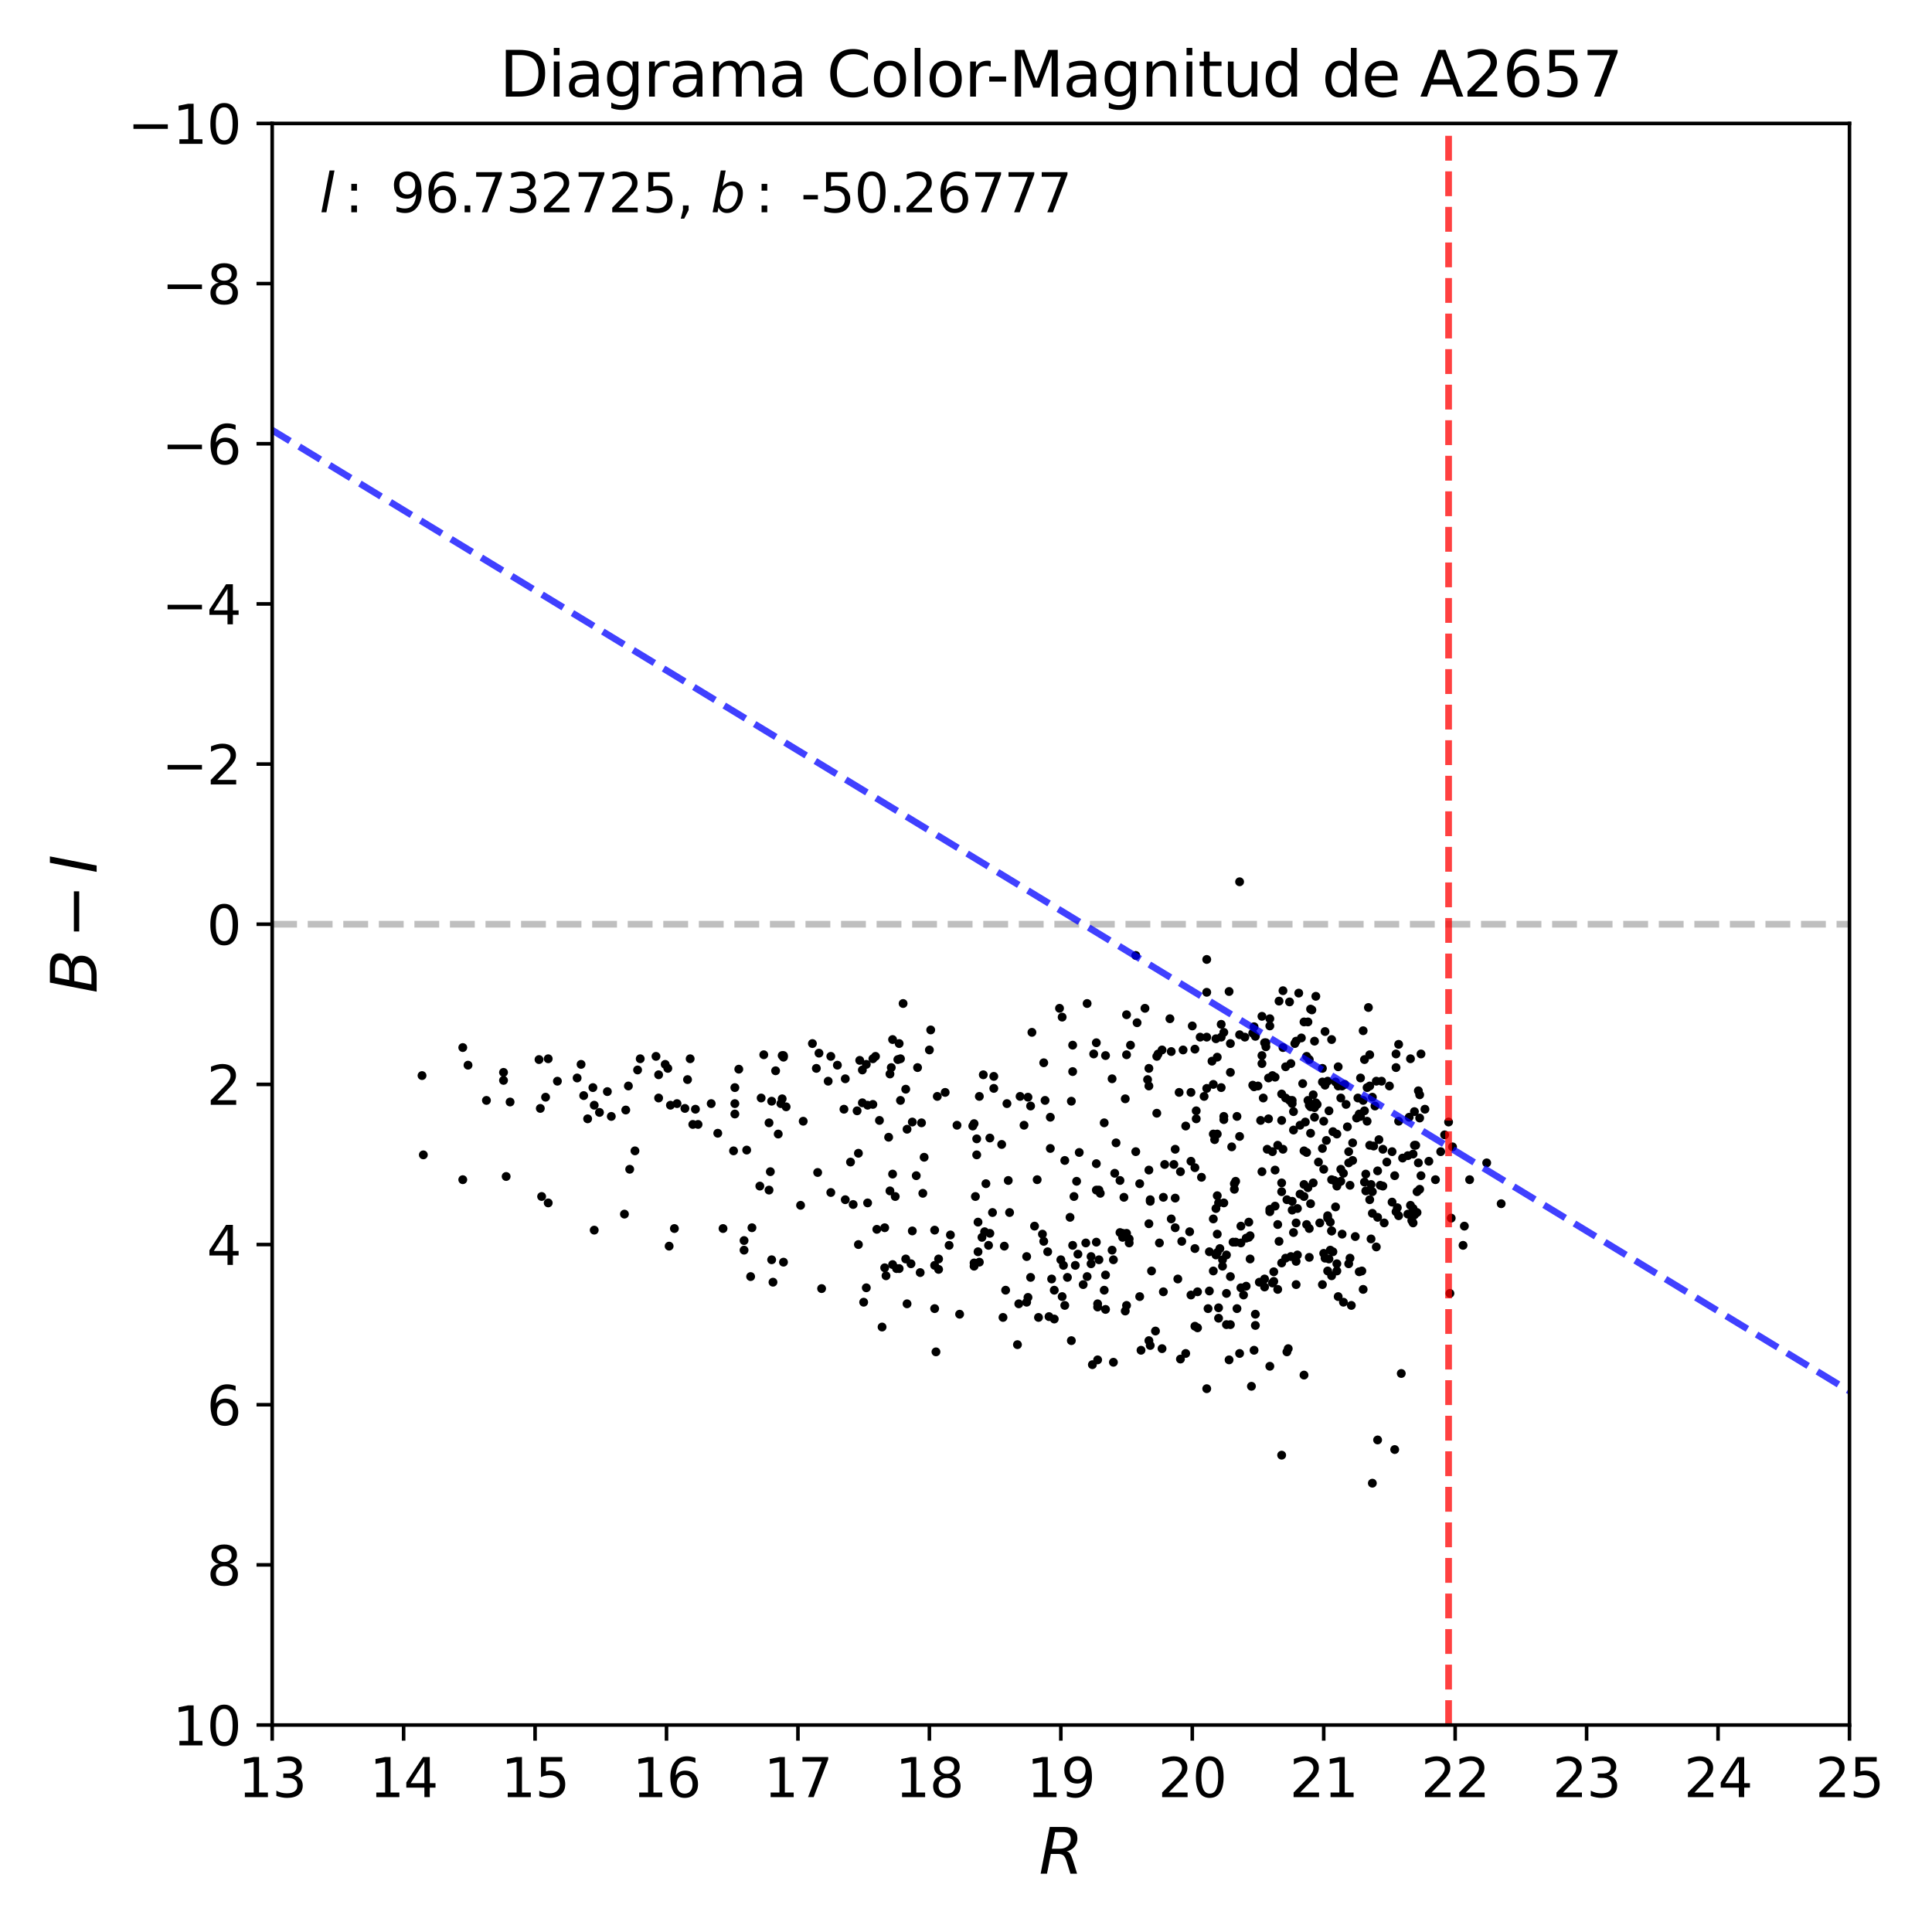 <?xml version="1.0" encoding="utf-8" standalone="no"?>
<!DOCTYPE svg PUBLIC "-//W3C//DTD SVG 1.1//EN"
  "http://www.w3.org/Graphics/SVG/1.1/DTD/svg11.dtd">
<svg xmlns:xlink="http://www.w3.org/1999/xlink" width="432pt" height="432pt" viewBox="0 0 432 432" xmlns="http://www.w3.org/2000/svg" version="1.1">
 <defs>
  <style type="text/css">*{stroke-linejoin: round; stroke-linecap: butt}</style>
 </defs>
 <g id="figure_1">
  <g id="patch_1">
   <path d="M 0 432 
L 432 432 
L 432 0 
L 0 0 
z
" style="fill: #ffffff"/>
  </g>
  <g id="axes_1">
   <g id="patch_2">
    <path d="M 60.86 385.72 
L 413.55 385.72 
L 413.55 27.6 
L 60.86 27.6 
z
" style="fill: #ffffff"/>
   </g>
   <g id="line2d_1">
    <path d="M 60.86 206.66 
L 413.55 206.66 
" clip-path="url(#pbe6d00b6e3)" style="fill: none; stroke-dasharray: 5.55,2.4; stroke-dashoffset: 0; stroke: #000000; stroke-opacity: 0.25; stroke-width: 1.5"/>
   </g>
   <g id="PathCollection_1">
    <defs>
     <path id="macecb52c89" d="M 0 0.5 
C 0.133 0.5 0.26 0.447 0.354 0.354 
C 0.447 0.26 0.5 0.133 0.5 0 
C 0.5 -0.133 0.447 -0.26 0.354 -0.354 
C 0.26 -0.447 0.133 -0.5 0 -0.5 
C -0.133 -0.5 -0.26 -0.447 -0.354 -0.354 
C -0.447 -0.26 -0.5 -0.133 -0.5 0 
C -0.5 0.133 -0.447 0.26 -0.354 0.354 
C -0.26 0.447 -0.133 0.5 0 0.5 
z
" style="stroke: #000000"/>
    </defs>
    <g clip-path="url(#pbe6d00b6e3)">
     <use xlink:href="#macecb52c89" x="295.987" y="250.709" style="stroke: #000000"/>
     <use xlink:href="#macecb52c89" x="229.563" y="280.97" style="stroke: #000000"/>
     <use xlink:href="#macecb52c89" x="287.463" y="245.516" style="stroke: #000000"/>
     <use xlink:href="#macecb52c89" x="295.693" y="241.935" style="stroke: #000000"/>
     <use xlink:href="#macecb52c89" x="285.994" y="277.568" style="stroke: #000000"/>
     <use xlink:href="#macecb52c89" x="315.972" y="270.226" style="stroke: #000000"/>
     <use xlink:href="#macecb52c89" x="225.743" y="271.122" style="stroke: #000000"/>
     <use xlink:href="#macecb52c89" x="317.442" y="265.929" style="stroke: #000000"/>
     <use xlink:href="#macecb52c89" x="298.926" y="265.213" style="stroke: #000000"/>
     <use xlink:href="#macecb52c89" x="288.051" y="301.562" style="stroke: #000000"/>
     <use xlink:href="#macecb52c89" x="307.743" y="278.821" style="stroke: #000000"/>
     <use xlink:href="#macecb52c89" x="201.348" y="246.053" style="stroke: #000000"/>
     <use xlink:href="#macecb52c89" x="277.177" y="254.111" style="stroke: #000000"/>
     <use xlink:href="#macecb52c89" x="281.585" y="286.7" style="stroke: #000000"/>
     <use xlink:href="#macecb52c89" x="283.349" y="256.976" style="stroke: #000000"/>
     <use xlink:href="#macecb52c89" x="250.431" y="263.959" style="stroke: #000000"/>
     <use xlink:href="#macecb52c89" x="293.635" y="244.8" style="stroke: #000000"/>
     <use xlink:href="#macecb52c89" x="199.585" y="282.76" style="stroke: #000000"/>
     <use xlink:href="#macecb52c89" x="286.876" y="234.235" style="stroke: #000000"/>
     <use xlink:href="#macecb52c89" x="298.926" y="253.574" style="stroke: #000000"/>
     <use xlink:href="#macecb52c89" x="175.19" y="282.223" style="stroke: #000000"/>
     <use xlink:href="#macecb52c89" x="221.334" y="254.469" style="stroke: #000000"/>
     <use xlink:href="#macecb52c89" x="283.936" y="270.943" style="stroke: #000000"/>
     <use xlink:href="#macecb52c89" x="236.911" y="225.461" style="stroke: #000000"/>
     <use xlink:href="#macecb52c89" x="283.055" y="233.161" style="stroke: #000000"/>
     <use xlink:href="#macecb52c89" x="257.191" y="268.615" style="stroke: #000000"/>
     <use xlink:href="#macecb52c89" x="307.155" y="256.26" style="stroke: #000000"/>
     <use xlink:href="#macecb52c89" x="198.997" y="240.144" style="stroke: #000000"/>
     <use xlink:href="#macecb52c89" x="165.197" y="239.07" style="stroke: #000000"/>
     <use xlink:href="#macecb52c89" x="267.771" y="296.906" style="stroke: #000000"/>
     <use xlink:href="#macecb52c89" x="306.273" y="242.83" style="stroke: #000000"/>
     <use xlink:href="#macecb52c89" x="315.972" y="258.05" style="stroke: #000000"/>
     <use xlink:href="#macecb52c89" x="243.965" y="282.581" style="stroke: #000000"/>
     <use xlink:href="#macecb52c89" x="185.183" y="241.756" style="stroke: #000000"/>
     <use xlink:href="#macecb52c89" x="297.456" y="279.537" style="stroke: #000000"/>
     <use xlink:href="#macecb52c89" x="271.298" y="242.472" style="stroke: #000000"/>
     <use xlink:href="#macecb52c89" x="277.47" y="274.166" style="stroke: #000000"/>
     <use xlink:href="#macecb52c89" x="264.245" y="277.568" style="stroke: #000000"/>
     <use xlink:href="#macecb52c89" x="214.574" y="293.862" style="stroke: #000000"/>
     <use xlink:href="#macecb52c89" x="239.85" y="239.607" style="stroke: #000000"/>
     <use xlink:href="#macecb52c89" x="296.574" y="255.006" style="stroke: #000000"/>
     <use xlink:href="#macecb52c89" x="264.538" y="234.772" style="stroke: #000000"/>
     <use xlink:href="#macecb52c89" x="292.46" y="228.505" style="stroke: #000000"/>
     <use xlink:href="#macecb52c89" x="315.972" y="273.449" style="stroke: #000000"/>
     <use xlink:href="#macecb52c89" x="208.99" y="275.061" style="stroke: #000000"/>
     <use xlink:href="#macecb52c89" x="277.47" y="287.953" style="stroke: #000000"/>
     <use xlink:href="#macecb52c89" x="255.133" y="301.92" style="stroke: #000000"/>
     <use xlink:href="#macecb52c89" x="200.466" y="283.656" style="stroke: #000000"/>
     <use xlink:href="#macecb52c89" x="319.499" y="259.662" style="stroke: #000000"/>
     <use xlink:href="#macecb52c89" x="294.223" y="246.59" style="stroke: #000000"/>
     <use xlink:href="#macecb52c89" x="291.284" y="242.293" style="stroke: #000000"/>
     <use xlink:href="#macecb52c89" x="285.112" y="261.631" style="stroke: #000000"/>
     <use xlink:href="#macecb52c89" x="292.754" y="236.921" style="stroke: #000000"/>
     <use xlink:href="#macecb52c89" x="285.112" y="240.86" style="stroke: #000000"/>
     <use xlink:href="#macecb52c89" x="312.739" y="233.519" style="stroke: #000000"/>
     <use xlink:href="#macecb52c89" x="312.152" y="238.712" style="stroke: #000000"/>
     <use xlink:href="#macecb52c89" x="227.506" y="300.666" style="stroke: #000000"/>
     <use xlink:href="#macecb52c89" x="257.485" y="284.193" style="stroke: #000000"/>
     <use xlink:href="#macecb52c89" x="316.266" y="256.081" style="stroke: #000000"/>
     <use xlink:href="#macecb52c89" x="217.807" y="283.119" style="stroke: #000000"/>
     <use xlink:href="#macecb52c89" x="258.66" y="236.205" style="stroke: #000000"/>
     <use xlink:href="#macecb52c89" x="233.678" y="246.053" style="stroke: #000000"/>
     <use xlink:href="#macecb52c89" x="262.775" y="274.524" style="stroke: #000000"/>
     <use xlink:href="#macecb52c89" x="270.417" y="288.669" style="stroke: #000000"/>
     <use xlink:href="#macecb52c89" x="256.015" y="225.461" style="stroke: #000000"/>
     <use xlink:href="#macecb52c89" x="308.037" y="321.975" style="stroke: #000000"/>
     <use xlink:href="#macecb52c89" x="311.27" y="268.794" style="stroke: #000000"/>
     <use xlink:href="#macecb52c89" x="328.61" y="263.78" style="stroke: #000000"/>
     <use xlink:href="#macecb52c89" x="311.858" y="324.123" style="stroke: #000000"/>
     <use xlink:href="#macecb52c89" x="197.821" y="274.524" style="stroke: #000000"/>
     <use xlink:href="#macecb52c89" x="283.643" y="241.04" style="stroke: #000000"/>
     <use xlink:href="#macecb52c89" x="304.804" y="230.475" style="stroke: #000000"/>
     <use xlink:href="#macecb52c89" x="192.237" y="237.1" style="stroke: #000000"/>
     <use xlink:href="#macecb52c89" x="218.395" y="254.648" style="stroke: #000000"/>
     <use xlink:href="#macecb52c89" x="212.517" y="276.135" style="stroke: #000000"/>
     <use xlink:href="#macecb52c89" x="238.675" y="285.625" style="stroke: #000000"/>
     <use xlink:href="#macecb52c89" x="267.771" y="288.849" style="stroke: #000000"/>
     <use xlink:href="#macecb52c89" x="251.9" y="235.847" style="stroke: #000000"/>
     <use xlink:href="#macecb52c89" x="181.656" y="233.34" style="stroke: #000000"/>
     <use xlink:href="#macecb52c89" x="140.509" y="242.83" style="stroke: #000000"/>
     <use xlink:href="#macecb52c89" x="247.198" y="236.026" style="stroke: #000000"/>
     <use xlink:href="#macecb52c89" x="292.46" y="265.571" style="stroke: #000000"/>
     <use xlink:href="#macecb52c89" x="303.334" y="249.993" style="stroke: #000000"/>
     <use xlink:href="#macecb52c89" x="188.71" y="248.023" style="stroke: #000000"/>
     <use xlink:href="#macecb52c89" x="272.474" y="294.758" style="stroke: #000000"/>
     <use xlink:href="#macecb52c89" x="274.237" y="296.19" style="stroke: #000000"/>
     <use xlink:href="#macecb52c89" x="113.176" y="263.064" style="stroke: #000000"/>
     <use xlink:href="#macecb52c89" x="243.083" y="285.446" style="stroke: #000000"/>
     <use xlink:href="#macecb52c89" x="303.922" y="284.372" style="stroke: #000000"/>
     <use xlink:href="#macecb52c89" x="276.001" y="265.929" style="stroke: #000000"/>
     <use xlink:href="#macecb52c89" x="288.345" y="246.053" style="stroke: #000000"/>
     <use xlink:href="#macecb52c89" x="284.818" y="284.372" style="stroke: #000000"/>
     <use xlink:href="#macecb52c89" x="245.141" y="233.161" style="stroke: #000000"/>
     <use xlink:href="#macecb52c89" x="150.796" y="274.703" style="stroke: #000000"/>
     <use xlink:href="#macecb52c89" x="182.538" y="238.891" style="stroke: #000000"/>
     <use xlink:href="#macecb52c89" x="272.18" y="253.574" style="stroke: #000000"/>
     <use xlink:href="#macecb52c89" x="256.897" y="242.83" style="stroke: #000000"/>
     <use xlink:href="#macecb52c89" x="258.66" y="248.918" style="stroke: #000000"/>
     <use xlink:href="#macecb52c89" x="320.969" y="263.78" style="stroke: #000000"/>
     <use xlink:href="#macecb52c89" x="293.929" y="247.665" style="stroke: #000000"/>
     <use xlink:href="#macecb52c89" x="148.739" y="237.995" style="stroke: #000000"/>
     <use xlink:href="#macecb52c89" x="245.728" y="281.686" style="stroke: #000000"/>
     <use xlink:href="#macecb52c89" x="300.395" y="291.176" style="stroke: #000000"/>
     <use xlink:href="#macecb52c89" x="296.868" y="272.375" style="stroke: #000000"/>
     <use xlink:href="#macecb52c89" x="277.177" y="231.37" style="stroke: #000000"/>
     <use xlink:href="#macecb52c89" x="187.241" y="238.175" style="stroke: #000000"/>
     <use xlink:href="#macecb52c89" x="283.936" y="227.789" style="stroke: #000000"/>
     <use xlink:href="#macecb52c89" x="297.456" y="273.27" style="stroke: #000000"/>
     <use xlink:href="#macecb52c89" x="251.9" y="226.894" style="stroke: #000000"/>
     <use xlink:href="#macecb52c89" x="197.821" y="283.477" style="stroke: #000000"/>
     <use xlink:href="#macecb52c89" x="246.904" y="251.067" style="stroke: #000000"/>
     <use xlink:href="#macecb52c89" x="307.743" y="241.756" style="stroke: #000000"/>
     <use xlink:href="#macecb52c89" x="234.266" y="279.896" style="stroke: #000000"/>
     <use xlink:href="#macecb52c89" x="298.044" y="253.037" style="stroke: #000000"/>
     <use xlink:href="#macecb52c89" x="315.385" y="236.742" style="stroke: #000000"/>
     <use xlink:href="#macecb52c89" x="293.048" y="247.486" style="stroke: #000000"/>
     <use xlink:href="#macecb52c89" x="273.356" y="283.119" style="stroke: #000000"/>
     <use xlink:href="#macecb52c89" x="183.714" y="288.132" style="stroke: #000000"/>
     <use xlink:href="#macecb52c89" x="225.449" y="263.959" style="stroke: #000000"/>
     <use xlink:href="#macecb52c89" x="248.961" y="304.606" style="stroke: #000000"/>
     <use xlink:href="#macecb52c89" x="286.582" y="266.466" style="stroke: #000000"/>
     <use xlink:href="#macecb52c89" x="279.822" y="309.978" style="stroke: #000000"/>
     <use xlink:href="#macecb52c89" x="275.119" y="239.786" style="stroke: #000000"/>
     <use xlink:href="#macecb52c89" x="262.775" y="267.899" style="stroke: #000000"/>
     <use xlink:href="#macecb52c89" x="282.173" y="236.026" style="stroke: #000000"/>
     <use xlink:href="#macecb52c89" x="316.266" y="271.659" style="stroke: #000000"/>
     <use xlink:href="#macecb52c89" x="121.993" y="245.337" style="stroke: #000000"/>
     <use xlink:href="#macecb52c89" x="317.442" y="249.993" style="stroke: #000000"/>
     <use xlink:href="#macecb52c89" x="259.836" y="234.772" style="stroke: #000000"/>
     <use xlink:href="#macecb52c89" x="173.427" y="239.428" style="stroke: #000000"/>
     <use xlink:href="#macecb52c89" x="229.563" y="291.176" style="stroke: #000000"/>
     <use xlink:href="#macecb52c89" x="245.141" y="266.108" style="stroke: #000000"/>
     <use xlink:href="#macecb52c89" x="201.348" y="236.742" style="stroke: #000000"/>
     <use xlink:href="#macecb52c89" x="299.807" y="261.452" style="stroke: #000000"/>
     <use xlink:href="#macecb52c89" x="170.194" y="245.516" style="stroke: #000000"/>
     <use xlink:href="#macecb52c89" x="171.957" y="251.067" style="stroke: #000000"/>
     <use xlink:href="#macecb52c89" x="256.897" y="299.771" style="stroke: #000000"/>
     <use xlink:href="#macecb52c89" x="305.098" y="248.381" style="stroke: #000000"/>
     <use xlink:href="#macecb52c89" x="266.302" y="244.263" style="stroke: #000000"/>
     <use xlink:href="#macecb52c89" x="132.574" y="243.188" style="stroke: #000000"/>
     <use xlink:href="#macecb52c89" x="286.582" y="244.621" style="stroke: #000000"/>
     <use xlink:href="#macecb52c89" x="136.688" y="249.634" style="stroke: #000000"/>
     <use xlink:href="#macecb52c89" x="279.234" y="276.672" style="stroke: #000000"/>
     <use xlink:href="#macecb52c89" x="271.298" y="272.554" style="stroke: #000000"/>
     <use xlink:href="#macecb52c89" x="224.273" y="294.578" style="stroke: #000000"/>
     <use xlink:href="#macecb52c89" x="289.815" y="232.803" style="stroke: #000000"/>
     <use xlink:href="#macecb52c89" x="132.868" y="275.061" style="stroke: #000000"/>
     <use xlink:href="#macecb52c89" x="297.75" y="275.24" style="stroke: #000000"/>
     <use xlink:href="#macecb52c89" x="222.216" y="243.367" style="stroke: #000000"/>
     <use xlink:href="#macecb52c89" x="212.223" y="278.463" style="stroke: #000000"/>
     <use xlink:href="#macecb52c89" x="316.266" y="248.56" style="stroke: #000000"/>
     <use xlink:href="#macecb52c89" x="317.736" y="235.668" style="stroke: #000000"/>
     <use xlink:href="#macecb52c89" x="272.474" y="292.43" style="stroke: #000000"/>
     <use xlink:href="#macecb52c89" x="196.058" y="274.882" style="stroke: #000000"/>
     <use xlink:href="#macecb52c89" x="246.904" y="288.49" style="stroke: #000000"/>
     <use xlink:href="#macecb52c89" x="251.313" y="267.719" style="stroke: #000000"/>
     <use xlink:href="#macecb52c89" x="267.184" y="279.179" style="stroke: #000000"/>
     <use xlink:href="#macecb52c89" x="302.453" y="259.483" style="stroke: #000000"/>
     <use xlink:href="#macecb52c89" x="290.108" y="270.226" style="stroke: #000000"/>
     <use xlink:href="#macecb52c89" x="206.051" y="251.067" style="stroke: #000000"/>
     <use xlink:href="#macecb52c89" x="139.627" y="271.48" style="stroke: #000000"/>
     <use xlink:href="#macecb52c89" x="248.961" y="281.686" style="stroke: #000000"/>
     <use xlink:href="#macecb52c89" x="134.043" y="248.739" style="stroke: #000000"/>
     <use xlink:href="#macecb52c89" x="318.618" y="248.023" style="stroke: #000000"/>
     <use xlink:href="#macecb52c89" x="227.8" y="291.534" style="stroke: #000000"/>
     <use xlink:href="#macecb52c89" x="205.757" y="284.551" style="stroke: #000000"/>
     <use xlink:href="#macecb52c89" x="273.062" y="231.907" style="stroke: #000000"/>
     <use xlink:href="#macecb52c89" x="301.865" y="281.328" style="stroke: #000000"/>
     <use xlink:href="#macecb52c89" x="299.22" y="289.923" style="stroke: #000000"/>
     <use xlink:href="#macecb52c89" x="230.445" y="285.625" style="stroke: #000000"/>
     <use xlink:href="#macecb52c89" x="289.227" y="252.678" style="stroke: #000000"/>
     <use xlink:href="#macecb52c89" x="204.875" y="262.885" style="stroke: #000000"/>
     <use xlink:href="#macecb52c89" x="300.101" y="275.956" style="stroke: #000000"/>
     <use xlink:href="#macecb52c89" x="289.815" y="282.044" style="stroke: #000000"/>
     <use xlink:href="#macecb52c89" x="289.521" y="233.34" style="stroke: #000000"/>
     <use xlink:href="#macecb52c89" x="273.356" y="281.686" style="stroke: #000000"/>
     <use xlink:href="#macecb52c89" x="171.957" y="266.108" style="stroke: #000000"/>
     <use xlink:href="#macecb52c89" x="256.897" y="261.631" style="stroke: #000000"/>
     <use xlink:href="#macecb52c89" x="244.259" y="305.143" style="stroke: #000000"/>
     <use xlink:href="#macecb52c89" x="258.366" y="297.622" style="stroke: #000000"/>
     <use xlink:href="#macecb52c89" x="131.398" y="250.172" style="stroke: #000000"/>
     <use xlink:href="#macecb52c89" x="295.693" y="256.797" style="stroke: #000000"/>
     <use xlink:href="#macecb52c89" x="239.556" y="299.771" style="stroke: #000000"/>
     <use xlink:href="#macecb52c89" x="286.876" y="256.976" style="stroke: #000000"/>
     <use xlink:href="#macecb52c89" x="298.044" y="279.896" style="stroke: #000000"/>
     <use xlink:href="#macecb52c89" x="314.797" y="258.408" style="stroke: #000000"/>
     <use xlink:href="#macecb52c89" x="275.707" y="277.747" style="stroke: #000000"/>
     <use xlink:href="#macecb52c89" x="275.413" y="256.439" style="stroke: #000000"/>
     <use xlink:href="#macecb52c89" x="103.477" y="263.78" style="stroke: #000000"/>
     <use xlink:href="#macecb52c89" x="132.868" y="247.128" style="stroke: #000000"/>
     <use xlink:href="#macecb52c89" x="284.524" y="286.879" style="stroke: #000000"/>
     <use xlink:href="#macecb52c89" x="310.094" y="259.841" style="stroke: #000000"/>
     <use xlink:href="#macecb52c89" x="309.213" y="256.976" style="stroke: #000000"/>
     <use xlink:href="#macecb52c89" x="313.327" y="307.113" style="stroke: #000000"/>
     <use xlink:href="#macecb52c89" x="304.804" y="246.053" style="stroke: #000000"/>
     <use xlink:href="#macecb52c89" x="238.087" y="259.483" style="stroke: #000000"/>
     <use xlink:href="#macecb52c89" x="234.854" y="256.797" style="stroke: #000000"/>
     <use xlink:href="#macecb52c89" x="205.169" y="238.712" style="stroke: #000000"/>
     <use xlink:href="#macecb52c89" x="172.839" y="286.7" style="stroke: #000000"/>
     <use xlink:href="#macecb52c89" x="293.341" y="225.819" style="stroke: #000000"/>
     <use xlink:href="#macecb52c89" x="243.965" y="280.97" style="stroke: #000000"/>
     <use xlink:href="#macecb52c89" x="190.18" y="259.841" style="stroke: #000000"/>
     <use xlink:href="#macecb52c89" x="203.993" y="275.24" style="stroke: #000000"/>
     <use xlink:href="#macecb52c89" x="263.363" y="285.984" style="stroke: #000000"/>
     <use xlink:href="#macecb52c89" x="267.478" y="248.381" style="stroke: #000000"/>
     <use xlink:href="#macecb52c89" x="287.463" y="238.533" style="stroke: #000000"/>
     <use xlink:href="#macecb52c89" x="237.205" y="281.686" style="stroke: #000000"/>
     <use xlink:href="#macecb52c89" x="289.227" y="275.598" style="stroke: #000000"/>
     <use xlink:href="#macecb52c89" x="230.445" y="247.307" style="stroke: #000000"/>
     <use xlink:href="#macecb52c89" x="305.686" y="243.188" style="stroke: #000000"/>
     <use xlink:href="#macecb52c89" x="282.761" y="285.984" style="stroke: #000000"/>
     <use xlink:href="#macecb52c89" x="252.782" y="233.698" style="stroke: #000000"/>
     <use xlink:href="#macecb52c89" x="218.983" y="245.158" style="stroke: #000000"/>
     <use xlink:href="#macecb52c89" x="306.861" y="271.301" style="stroke: #000000"/>
     <use xlink:href="#macecb52c89" x="300.983" y="246.948" style="stroke: #000000"/>
     <use xlink:href="#macecb52c89" x="271.592" y="254.827" style="stroke: #000000"/>
     <use xlink:href="#macecb52c89" x="277.177" y="302.636" style="stroke: #000000"/>
     <use xlink:href="#macecb52c89" x="234.56" y="294.399" style="stroke: #000000"/>
     <use xlink:href="#macecb52c89" x="168.137" y="274.524" style="stroke: #000000"/>
     <use xlink:href="#macecb52c89" x="308.625" y="265.034" style="stroke: #000000"/>
     <use xlink:href="#macecb52c89" x="287.757" y="302.278" style="stroke: #000000"/>
     <use xlink:href="#macecb52c89" x="268.359" y="231.907" style="stroke: #000000"/>
     <use xlink:href="#macecb52c89" x="306.273" y="256.081" style="stroke: #000000"/>
     <use xlink:href="#macecb52c89" x="273.062" y="243.188" style="stroke: #000000"/>
     <use xlink:href="#macecb52c89" x="295.987" y="280.254" style="stroke: #000000"/>
     <use xlink:href="#macecb52c89" x="305.392" y="262.527" style="stroke: #000000"/>
     <use xlink:href="#macecb52c89" x="267.184" y="296.548" style="stroke: #000000"/>
     <use xlink:href="#macecb52c89" x="273.65" y="249.634" style="stroke: #000000"/>
     <use xlink:href="#macecb52c89" x="304.216" y="241.04" style="stroke: #000000"/>
     <use xlink:href="#macecb52c89" x="309.213" y="265.213" style="stroke: #000000"/>
     <use xlink:href="#macecb52c89" x="301.865" y="265.034" style="stroke: #000000"/>
     <use xlink:href="#macecb52c89" x="271.886" y="270.226" style="stroke: #000000"/>
     <use xlink:href="#macecb52c89" x="306.567" y="264.854" style="stroke: #000000"/>
     <use xlink:href="#macecb52c89" x="269.829" y="214.539" style="stroke: #000000"/>
     <use xlink:href="#macecb52c89" x="129.928" y="237.995" style="stroke: #000000"/>
     <use xlink:href="#macecb52c89" x="296.281" y="230.654" style="stroke: #000000"/>
     <use xlink:href="#macecb52c89" x="149.326" y="238.891" style="stroke: #000000"/>
     <use xlink:href="#macecb52c89" x="245.141" y="277.747" style="stroke: #000000"/>
     <use xlink:href="#macecb52c89" x="272.474" y="268.973" style="stroke: #000000"/>
     <use xlink:href="#macecb52c89" x="207.814" y="234.772" style="stroke: #000000"/>
     <use xlink:href="#macecb52c89" x="219.571" y="276.672" style="stroke: #000000"/>
     <use xlink:href="#macecb52c89" x="221.04" y="278.463" style="stroke: #000000"/>
     <use xlink:href="#macecb52c89" x="324.202" y="289.207" style="stroke: #000000"/>
     <use xlink:href="#macecb52c89" x="155.498" y="248.023" style="stroke: #000000"/>
     <use xlink:href="#macecb52c89" x="245.434" y="292.251" style="stroke: #000000"/>
     <use xlink:href="#macecb52c89" x="261.599" y="227.789" style="stroke: #000000"/>
     <use xlink:href="#macecb52c89" x="206.345" y="266.824" style="stroke: #000000"/>
     <use xlink:href="#macecb52c89" x="240.438" y="282.94" style="stroke: #000000"/>
     <use xlink:href="#macecb52c89" x="317.736" y="262.885" style="stroke: #000000"/>
     <use xlink:href="#macecb52c89" x="281.291" y="242.83" style="stroke: #000000"/>
     <use xlink:href="#macecb52c89" x="292.166" y="257.692" style="stroke: #000000"/>
     <use xlink:href="#macecb52c89" x="262.775" y="256.976" style="stroke: #000000"/>
     <use xlink:href="#macecb52c89" x="290.402" y="222.059" style="stroke: #000000"/>
     <use xlink:href="#macecb52c89" x="166.373" y="279.537" style="stroke: #000000"/>
     <use xlink:href="#macecb52c89" x="169.9" y="265.213" style="stroke: #000000"/>
     <use xlink:href="#macecb52c89" x="291.872" y="250.888" style="stroke: #000000"/>
     <use xlink:href="#macecb52c89" x="291.578" y="307.471" style="stroke: #000000"/>
     <use xlink:href="#macecb52c89" x="285.112" y="269.689" style="stroke: #000000"/>
     <use xlink:href="#macecb52c89" x="193.119" y="291.176" style="stroke: #000000"/>
     <use xlink:href="#macecb52c89" x="224.861" y="288.49" style="stroke: #000000"/>
     <use xlink:href="#macecb52c89" x="229.857" y="290.102" style="stroke: #000000"/>
     <use xlink:href="#macecb52c89" x="280.41" y="301.92" style="stroke: #000000"/>
     <use xlink:href="#macecb52c89" x="306.861" y="331.644" style="stroke: #000000"/>
     <use xlink:href="#macecb52c89" x="293.929" y="232.803" style="stroke: #000000"/>
     <use xlink:href="#macecb52c89" x="149.62" y="278.642" style="stroke: #000000"/>
     <use xlink:href="#macecb52c89" x="94.659" y="258.229" style="stroke: #000000"/>
     <use xlink:href="#macecb52c89" x="287.757" y="268.257" style="stroke: #000000"/>
     <use xlink:href="#macecb52c89" x="282.173" y="227.252" style="stroke: #000000"/>
     <use xlink:href="#macecb52c89" x="223.979" y="255.901" style="stroke: #000000"/>
     <use xlink:href="#macecb52c89" x="243.083" y="224.387" style="stroke: #000000"/>
     <use xlink:href="#macecb52c89" x="191.649" y="248.381" style="stroke: #000000"/>
     <use xlink:href="#macecb52c89" x="272.768" y="279.179" style="stroke: #000000"/>
     <use xlink:href="#macecb52c89" x="217.513" y="251.783" style="stroke: #000000"/>
     <use xlink:href="#macecb52c89" x="274.237" y="280.612" style="stroke: #000000"/>
     <use xlink:href="#macecb52c89" x="221.334" y="275.777" style="stroke: #000000"/>
     <use xlink:href="#macecb52c89" x="197.233" y="296.727" style="stroke: #000000"/>
     <use xlink:href="#macecb52c89" x="258.954" y="235.668" style="stroke: #000000"/>
     <use xlink:href="#macecb52c89" x="290.696" y="267.003" style="stroke: #000000"/>
     <use xlink:href="#macecb52c89" x="293.048" y="253.395" style="stroke: #000000"/>
     <use xlink:href="#macecb52c89" x="182.832" y="262.169" style="stroke: #000000"/>
     <use xlink:href="#macecb52c89" x="306.567" y="277.031" style="stroke: #000000"/>
     <use xlink:href="#macecb52c89" x="219.864" y="240.323" style="stroke: #000000"/>
     <use xlink:href="#macecb52c89" x="231.915" y="263.78" style="stroke: #000000"/>
     <use xlink:href="#macecb52c89" x="288.639" y="280.97" style="stroke: #000000"/>
     <use xlink:href="#macecb52c89" x="174.896" y="236.026" style="stroke: #000000"/>
     <use xlink:href="#macecb52c89" x="293.929" y="249.813" style="stroke: #000000"/>
     <use xlink:href="#macecb52c89" x="296.868" y="284.193" style="stroke: #000000"/>
     <use xlink:href="#macecb52c89" x="260.13" y="288.849" style="stroke: #000000"/>
     <use xlink:href="#macecb52c89" x="193.707" y="237.995" style="stroke: #000000"/>
     <use xlink:href="#macecb52c89" x="206.639" y="258.766" style="stroke: #000000"/>
     <use xlink:href="#macecb52c89" x="267.184" y="234.593" style="stroke: #000000"/>
     <use xlink:href="#macecb52c89" x="283.936" y="270.405" style="stroke: #000000"/>
     <use xlink:href="#macecb52c89" x="239.85" y="233.698" style="stroke: #000000"/>
     <use xlink:href="#macecb52c89" x="108.767" y="246.053" style="stroke: #000000"/>
     <use xlink:href="#macecb52c89" x="291.578" y="228.505" style="stroke: #000000"/>
     <use xlink:href="#macecb52c89" x="251.019" y="275.777" style="stroke: #000000"/>
     <use xlink:href="#macecb52c89" x="218.395" y="258.229" style="stroke: #000000"/>
     <use xlink:href="#macecb52c89" x="302.159" y="291.893" style="stroke: #000000"/>
     <use xlink:href="#macecb52c89" x="249.255" y="262.348" style="stroke: #000000"/>
     <use xlink:href="#macecb52c89" x="296.868" y="241.756" style="stroke: #000000"/>
     <use xlink:href="#macecb52c89" x="271.004" y="237.279" style="stroke: #000000"/>
     <use xlink:href="#macecb52c89" x="209.872" y="283.835" style="stroke: #000000"/>
     <use xlink:href="#macecb52c89" x="191.943" y="257.871" style="stroke: #000000"/>
     <use xlink:href="#macecb52c89" x="279.528" y="281.507" style="stroke: #000000"/>
     <use xlink:href="#macecb52c89" x="179.011" y="269.51" style="stroke: #000000"/>
     <use xlink:href="#macecb52c89" x="283.055" y="234.056" style="stroke: #000000"/>
     <use xlink:href="#macecb52c89" x="195.764" y="236.205" style="stroke: #000000"/>
     <use xlink:href="#macecb52c89" x="277.47" y="277.926" style="stroke: #000000"/>
     <use xlink:href="#macecb52c89" x="200.76" y="236.921" style="stroke: #000000"/>
     <use xlink:href="#macecb52c89" x="263.951" y="303.89" style="stroke: #000000"/>
     <use xlink:href="#macecb52c89" x="251.607" y="245.695" style="stroke: #000000"/>
     <use xlink:href="#macecb52c89" x="229.857" y="245.337" style="stroke: #000000"/>
     <use xlink:href="#macecb52c89" x="296.868" y="271.838" style="stroke: #000000"/>
     <use xlink:href="#macecb52c89" x="238.087" y="291.893" style="stroke: #000000"/>
     <use xlink:href="#macecb52c89" x="266.596" y="229.401" style="stroke: #000000"/>
     <use xlink:href="#macecb52c89" x="208.99" y="282.94" style="stroke: #000000"/>
     <use xlink:href="#macecb52c89" x="265.126" y="251.783" style="stroke: #000000"/>
     <use xlink:href="#macecb52c89" x="276.295" y="264.138" style="stroke: #000000"/>
     <use xlink:href="#macecb52c89" x="245.434" y="291.534" style="stroke: #000000"/>
     <use xlink:href="#macecb52c89" x="335.664" y="269.152" style="stroke: #000000"/>
     <use xlink:href="#macecb52c89" x="245.434" y="304.069" style="stroke: #000000"/>
     <use xlink:href="#macecb52c89" x="282.761" y="233.161" style="stroke: #000000"/>
     <use xlink:href="#macecb52c89" x="239.556" y="246.232" style="stroke: #000000"/>
     <use xlink:href="#macecb52c89" x="198.997" y="266.287" style="stroke: #000000"/>
     <use xlink:href="#macecb52c89" x="112.588" y="239.786" style="stroke: #000000"/>
     <use xlink:href="#macecb52c89" x="273.65" y="230.833" style="stroke: #000000"/>
     <use xlink:href="#macecb52c89" x="247.198" y="285.088" style="stroke: #000000"/>
     <use xlink:href="#macecb52c89" x="254.839" y="264.675" style="stroke: #000000"/>
     <use xlink:href="#macecb52c89" x="196.646" y="250.53" style="stroke: #000000"/>
     <use xlink:href="#macecb52c89" x="278.646" y="287.595" style="stroke: #000000"/>
     <use xlink:href="#macecb52c89" x="239.262" y="272.196" style="stroke: #000000"/>
     <use xlink:href="#macecb52c89" x="228.094" y="245.158" style="stroke: #000000"/>
     <use xlink:href="#macecb52c89" x="225.155" y="246.769" style="stroke: #000000"/>
     <use xlink:href="#macecb52c89" x="175.778" y="247.486" style="stroke: #000000"/>
     <use xlink:href="#macecb52c89" x="289.815" y="273.449" style="stroke: #000000"/>
     <use xlink:href="#macecb52c89" x="252.488" y="277.926" style="stroke: #000000"/>
     <use xlink:href="#macecb52c89" x="311.858" y="262.885" style="stroke: #000000"/>
     <use xlink:href="#macecb52c89" x="286.582" y="250.53" style="stroke: #000000"/>
     <use xlink:href="#macecb52c89" x="260.13" y="267.719" style="stroke: #000000"/>
     <use xlink:href="#macecb52c89" x="164.316" y="246.769" style="stroke: #000000"/>
     <use xlink:href="#macecb52c89" x="233.384" y="237.637" style="stroke: #000000"/>
     <use xlink:href="#macecb52c89" x="245.728" y="266.108" style="stroke: #000000"/>
     <use xlink:href="#macecb52c89" x="112.588" y="241.577" style="stroke: #000000"/>
     <use xlink:href="#macecb52c89" x="269.241" y="245.158" style="stroke: #000000"/>
     <use xlink:href="#macecb52c89" x="307.449" y="247.307" style="stroke: #000000"/>
     <use xlink:href="#macecb52c89" x="237.499" y="289.923" style="stroke: #000000"/>
     <use xlink:href="#macecb52c89" x="277.177" y="197.17" style="stroke: #000000"/>
     <use xlink:href="#macecb52c89" x="276.295" y="277.747" style="stroke: #000000"/>
     <use xlink:href="#macecb52c89" x="298.926" y="284.193" style="stroke: #000000"/>
     <use xlink:href="#macecb52c89" x="235.148" y="285.984" style="stroke: #000000"/>
     <use xlink:href="#macecb52c89" x="166.373" y="277.389" style="stroke: #000000"/>
     <use xlink:href="#macecb52c89" x="267.184" y="261.094" style="stroke: #000000"/>
     <use xlink:href="#macecb52c89" x="200.173" y="267.54" style="stroke: #000000"/>
     <use xlink:href="#macecb52c89" x="284.524" y="257.513" style="stroke: #000000"/>
     <use xlink:href="#macecb52c89" x="202.524" y="281.507" style="stroke: #000000"/>
     <use xlink:href="#macecb52c89" x="130.516" y="244.979" style="stroke: #000000"/>
     <use xlink:href="#macecb52c89" x="256.897" y="238.891" style="stroke: #000000"/>
     <use xlink:href="#macecb52c89" x="298.632" y="269.868" style="stroke: #000000"/>
     <use xlink:href="#macecb52c89" x="185.771" y="266.645" style="stroke: #000000"/>
     <use xlink:href="#macecb52c89" x="249.549" y="255.543" style="stroke: #000000"/>
     <use xlink:href="#macecb52c89" x="282.467" y="245.516" style="stroke: #000000"/>
     <use xlink:href="#macecb52c89" x="164.316" y="249.097" style="stroke: #000000"/>
     <use xlink:href="#macecb52c89" x="285.7" y="273.808" style="stroke: #000000"/>
     <use xlink:href="#macecb52c89" x="291.578" y="257.334" style="stroke: #000000"/>
     <use xlink:href="#macecb52c89" x="288.933" y="270.584" style="stroke: #000000"/>
     <use xlink:href="#macecb52c89" x="202.818" y="252.499" style="stroke: #000000"/>
     <use xlink:href="#macecb52c89" x="231.327" y="274.166" style="stroke: #000000"/>
     <use xlink:href="#macecb52c89" x="202.524" y="243.546" style="stroke: #000000"/>
     <use xlink:href="#macecb52c89" x="248.667" y="241.219" style="stroke: #000000"/>
     <use xlink:href="#macecb52c89" x="284.524" y="240.502" style="stroke: #000000"/>
     <use xlink:href="#macecb52c89" x="175.19" y="236.384" style="stroke: #000000"/>
     <use xlink:href="#macecb52c89" x="166.961" y="257.155" style="stroke: #000000"/>
     <use xlink:href="#macecb52c89" x="220.452" y="264.675" style="stroke: #000000"/>
     <use xlink:href="#macecb52c89" x="303.922" y="249.097" style="stroke: #000000"/>
     <use xlink:href="#macecb52c89" x="299.807" y="264.138" style="stroke: #000000"/>
     <use xlink:href="#macecb52c89" x="167.843" y="285.446" style="stroke: #000000"/>
     <use xlink:href="#macecb52c89" x="257.191" y="300.846" style="stroke: #000000"/>
     <use xlink:href="#macecb52c89" x="195.176" y="246.948" style="stroke: #000000"/>
     <use xlink:href="#macecb52c89" x="280.116" y="242.651" style="stroke: #000000"/>
     <use xlink:href="#macecb52c89" x="114.057" y="246.411" style="stroke: #000000"/>
     <use xlink:href="#macecb52c89" x="273.65" y="268.973" style="stroke: #000000"/>
     <use xlink:href="#macecb52c89" x="311.27" y="257.513" style="stroke: #000000"/>
     <use xlink:href="#macecb52c89" x="202.818" y="291.534" style="stroke: #000000"/>
     <use xlink:href="#macecb52c89" x="292.754" y="274.703" style="stroke: #000000"/>
     <use xlink:href="#macecb52c89" x="278.352" y="231.907" style="stroke: #000000"/>
     <use xlink:href="#macecb52c89" x="316.56" y="256.081" style="stroke: #000000"/>
     <use xlink:href="#macecb52c89" x="135.807" y="244.084" style="stroke: #000000"/>
     <use xlink:href="#macecb52c89" x="198.703" y="254.29" style="stroke: #000000"/>
     <use xlink:href="#macecb52c89" x="124.638" y="241.756" style="stroke: #000000"/>
     <use xlink:href="#macecb52c89" x="260.424" y="260.378" style="stroke: #000000"/>
     <use xlink:href="#macecb52c89" x="164.022" y="257.334" style="stroke: #000000"/>
     <use xlink:href="#macecb52c89" x="273.65" y="250.351" style="stroke: #000000"/>
     <use xlink:href="#macecb52c89" x="275.119" y="296.19" style="stroke: #000000"/>
     <use xlink:href="#macecb52c89" x="288.639" y="237.816" style="stroke: #000000"/>
     <use xlink:href="#macecb52c89" x="246.022" y="266.824" style="stroke: #000000"/>
     <use xlink:href="#macecb52c89" x="256.603" y="241.398" style="stroke: #000000"/>
     <use xlink:href="#macecb52c89" x="295.105" y="273.449" style="stroke: #000000"/>
     <use xlink:href="#macecb52c89" x="199.585" y="262.527" style="stroke: #000000"/>
     <use xlink:href="#macecb52c89" x="251.9" y="291.893" style="stroke: #000000"/>
     <use xlink:href="#macecb52c89" x="201.054" y="233.34" style="stroke: #000000"/>
     <use xlink:href="#macecb52c89" x="175.19" y="236.026" style="stroke: #000000"/>
     <use xlink:href="#macecb52c89" x="286.876" y="221.522" style="stroke: #000000"/>
     <use xlink:href="#macecb52c89" x="269.829" y="221.88" style="stroke: #000000"/>
     <use xlink:href="#macecb52c89" x="304.804" y="288.311" style="stroke: #000000"/>
     <use xlink:href="#macecb52c89" x="276.589" y="249.634" style="stroke: #000000"/>
     <use xlink:href="#macecb52c89" x="310.682" y="242.83" style="stroke: #000000"/>
     <use xlink:href="#macecb52c89" x="294.223" y="222.775" style="stroke: #000000"/>
     <use xlink:href="#macecb52c89" x="233.09" y="275.956" style="stroke: #000000"/>
     <use xlink:href="#macecb52c89" x="151.384" y="246.769" style="stroke: #000000"/>
     <use xlink:href="#macecb52c89" x="280.703" y="293.862" style="stroke: #000000"/>
     <use xlink:href="#macecb52c89" x="327.141" y="278.463" style="stroke: #000000"/>
     <use xlink:href="#macecb52c89" x="312.152" y="270.943" style="stroke: #000000"/>
     <use xlink:href="#macecb52c89" x="270.417" y="279.896" style="stroke: #000000"/>
     <use xlink:href="#macecb52c89" x="201.054" y="283.656" style="stroke: #000000"/>
     <use xlink:href="#macecb52c89" x="273.062" y="229.042" style="stroke: #000000"/>
     <use xlink:href="#macecb52c89" x="104.652" y="238.175" style="stroke: #000000"/>
     <use xlink:href="#macecb52c89" x="276.589" y="292.609" style="stroke: #000000"/>
     <use xlink:href="#macecb52c89" x="290.108" y="280.612" style="stroke: #000000"/>
     <use xlink:href="#macecb52c89" x="315.679" y="272.912" style="stroke: #000000"/>
     <use xlink:href="#macecb52c89" x="217.807" y="282.402" style="stroke: #000000"/>
     <use xlink:href="#macecb52c89" x="179.599" y="250.709" style="stroke: #000000"/>
     <use xlink:href="#macecb52c89" x="269.829" y="310.515" style="stroke: #000000"/>
     <use xlink:href="#macecb52c89" x="279.234" y="273.27" style="stroke: #000000"/>
     <use xlink:href="#macecb52c89" x="278.058" y="289.565" style="stroke: #000000"/>
     <use xlink:href="#macecb52c89" x="141.979" y="257.334" style="stroke: #000000"/>
     <use xlink:href="#macecb52c89" x="295.693" y="238.891" style="stroke: #000000"/>
     <use xlink:href="#macecb52c89" x="139.921" y="248.202" style="stroke: #000000"/>
     <use xlink:href="#macecb52c89" x="306.861" y="266.466" style="stroke: #000000"/>
     <use xlink:href="#macecb52c89" x="292.46" y="246.053" style="stroke: #000000"/>
     <use xlink:href="#macecb52c89" x="147.269" y="240.323" style="stroke: #000000"/>
     <use xlink:href="#macecb52c89" x="267.478" y="250.172" style="stroke: #000000"/>
     <use xlink:href="#macecb52c89" x="297.75" y="285.267" style="stroke: #000000"/>
     <use xlink:href="#macecb52c89" x="297.75" y="263.78" style="stroke: #000000"/>
     <use xlink:href="#macecb52c89" x="209.284" y="302.278" style="stroke: #000000"/>
     <use xlink:href="#macecb52c89" x="194" y="268.973" style="stroke: #000000"/>
     <use xlink:href="#macecb52c89" x="305.098" y="264.317" style="stroke: #000000"/>
     <use xlink:href="#macecb52c89" x="285.994" y="223.85" style="stroke: #000000"/>
     <use xlink:href="#macecb52c89" x="286.582" y="325.377" style="stroke: #000000"/>
     <use xlink:href="#macecb52c89" x="191.943" y="278.284" style="stroke: #000000"/>
     <use xlink:href="#macecb52c89" x="261.893" y="235.131" style="stroke: #000000"/>
     <use xlink:href="#macecb52c89" x="140.803" y="261.452" style="stroke: #000000"/>
     <use xlink:href="#macecb52c89" x="217.807" y="251.246" style="stroke: #000000"/>
     <use xlink:href="#macecb52c89" x="304.216" y="249.634" style="stroke: #000000"/>
     <use xlink:href="#macecb52c89" x="266.008" y="275.419" style="stroke: #000000"/>
     <use xlink:href="#macecb52c89" x="272.18" y="280.075" style="stroke: #000000"/>
     <use xlink:href="#macecb52c89" x="156.086" y="251.425" style="stroke: #000000"/>
     <use xlink:href="#macecb52c89" x="297.75" y="275.24" style="stroke: #000000"/>
     <use xlink:href="#macecb52c89" x="324.496" y="272.375" style="stroke: #000000"/>
     <use xlink:href="#macecb52c89" x="292.754" y="281.149" style="stroke: #000000"/>
     <use xlink:href="#macecb52c89" x="193.707" y="287.953" style="stroke: #000000"/>
     <use xlink:href="#macecb52c89" x="222.216" y="240.681" style="stroke: #000000"/>
     <use xlink:href="#macecb52c89" x="242.201" y="287.237" style="stroke: #000000"/>
     <use xlink:href="#macecb52c89" x="308.037" y="272.196" style="stroke: #000000"/>
     <use xlink:href="#macecb52c89" x="190.767" y="269.331" style="stroke: #000000"/>
     <use xlink:href="#macecb52c89" x="300.395" y="262.348" style="stroke: #000000"/>
     <use xlink:href="#macecb52c89" x="274.825" y="221.701" style="stroke: #000000"/>
     <use xlink:href="#macecb52c89" x="154.911" y="251.425" style="stroke: #000000"/>
     <use xlink:href="#macecb52c89" x="293.635" y="264.496" style="stroke: #000000"/>
     <use xlink:href="#macecb52c89" x="172.545" y="246.232" style="stroke: #000000"/>
     <use xlink:href="#macecb52c89" x="259.836" y="301.562" style="stroke: #000000"/>
     <use xlink:href="#macecb52c89" x="270.123" y="292.609" style="stroke: #000000"/>
     <use xlink:href="#macecb52c89" x="279.528" y="276.314" style="stroke: #000000"/>
     <use xlink:href="#macecb52c89" x="218.983" y="282.223" style="stroke: #000000"/>
     <use xlink:href="#macecb52c89" x="298.926" y="282.581" style="stroke: #000000"/>
     <use xlink:href="#macecb52c89" x="308.037" y="261.81" style="stroke: #000000"/>
     <use xlink:href="#macecb52c89" x="253.958" y="213.643" style="stroke: #000000"/>
     <use xlink:href="#macecb52c89" x="240.732" y="264.138" style="stroke: #000000"/>
     <use xlink:href="#macecb52c89" x="272.18" y="275.956" style="stroke: #000000"/>
     <use xlink:href="#macecb52c89" x="235.735" y="294.937" style="stroke: #000000"/>
     <use xlink:href="#macecb52c89" x="274.825" y="304.069" style="stroke: #000000"/>
     <use xlink:href="#macecb52c89" x="94.366" y="240.502" style="stroke: #000000"/>
     <use xlink:href="#macecb52c89" x="192.825" y="239.249" style="stroke: #000000"/>
     <use xlink:href="#macecb52c89" x="147.269" y="245.516" style="stroke: #000000"/>
     <use xlink:href="#macecb52c89" x="237.793" y="282.94" style="stroke: #000000"/>
     <use xlink:href="#macecb52c89" x="172.251" y="261.99" style="stroke: #000000"/>
     <use xlink:href="#macecb52c89" x="237.499" y="227.431" style="stroke: #000000"/>
     <use xlink:href="#macecb52c89" x="317.442" y="244.8" style="stroke: #000000"/>
     <use xlink:href="#macecb52c89" x="252.488" y="277.031" style="stroke: #000000"/>
     <use xlink:href="#macecb52c89" x="291.578" y="267.54" style="stroke: #000000"/>
     <use xlink:href="#macecb52c89" x="170.782" y="235.847" style="stroke: #000000"/>
     <use xlink:href="#macecb52c89" x="251.607" y="293.146" style="stroke: #000000"/>
     <use xlink:href="#macecb52c89" x="274.237" y="289.207" style="stroke: #000000"/>
     <use xlink:href="#macecb52c89" x="120.523" y="236.921" style="stroke: #000000"/>
     <use xlink:href="#macecb52c89" x="143.154" y="236.742" style="stroke: #000000"/>
     <use xlink:href="#macecb52c89" x="164.316" y="243.188" style="stroke: #000000"/>
     <use xlink:href="#macecb52c89" x="286.582" y="282.402" style="stroke: #000000"/>
     <use xlink:href="#macecb52c89" x="189.004" y="268.257" style="stroke: #000000"/>
     <use xlink:href="#macecb52c89" x="199.585" y="232.445" style="stroke: #000000"/>
     <use xlink:href="#macecb52c89" x="218.101" y="267.54" style="stroke: #000000"/>
     <use xlink:href="#macecb52c89" x="295.987" y="261.452" style="stroke: #000000"/>
     <use xlink:href="#macecb52c89" x="209.872" y="281.507" style="stroke: #000000"/>
     <use xlink:href="#macecb52c89" x="282.173" y="237.816" style="stroke: #000000"/>
     <use xlink:href="#macecb52c89" x="213.986" y="251.604" style="stroke: #000000"/>
     <use xlink:href="#macecb52c89" x="306.861" y="245.337" style="stroke: #000000"/>
     <use xlink:href="#macecb52c89" x="294.517" y="246.948" style="stroke: #000000"/>
     <use xlink:href="#macecb52c89" x="280.703" y="231.728" style="stroke: #000000"/>
     <use xlink:href="#macecb52c89" x="251.019" y="276.672" style="stroke: #000000"/>
     <use xlink:href="#macecb52c89" x="282.173" y="261.99" style="stroke: #000000"/>
     <use xlink:href="#macecb52c89" x="142.567" y="239.249" style="stroke: #000000"/>
     <use xlink:href="#macecb52c89" x="286.582" y="264.496" style="stroke: #000000"/>
     <use xlink:href="#macecb52c89" x="129.047" y="241.04" style="stroke: #000000"/>
     <use xlink:href="#macecb52c89" x="174.896" y="245.695" style="stroke: #000000"/>
     <use xlink:href="#macecb52c89" x="312.446" y="270.047" style="stroke: #000000"/>
     <use xlink:href="#macecb52c89" x="244.553" y="235.668" style="stroke: #000000"/>
     <use xlink:href="#macecb52c89" x="292.166" y="273.808" style="stroke: #000000"/>
     <use xlink:href="#macecb52c89" x="303.04" y="276.493" style="stroke: #000000"/>
     <use xlink:href="#macecb52c89" x="103.477" y="234.235" style="stroke: #000000"/>
     <use xlink:href="#macecb52c89" x="290.696" y="251.604" style="stroke: #000000"/>
     <use xlink:href="#macecb52c89" x="301.277" y="251.962" style="stroke: #000000"/>
     <use xlink:href="#macecb52c89" x="245.141" y="260.199" style="stroke: #000000"/>
     <use xlink:href="#macecb52c89" x="306.273" y="235.847" style="stroke: #000000"/>
     <use xlink:href="#macecb52c89" x="192.825" y="246.59" style="stroke: #000000"/>
     <use xlink:href="#macecb52c89" x="271.886" y="280.612" style="stroke: #000000"/>
     <use xlink:href="#macecb52c89" x="174.015" y="253.574" style="stroke: #000000"/>
     <use xlink:href="#macecb52c89" x="203.993" y="250.888" style="stroke: #000000"/>
     <use xlink:href="#macecb52c89" x="224.567" y="278.642" style="stroke: #000000"/>
     <use xlink:href="#macecb52c89" x="300.689" y="242.472" style="stroke: #000000"/>
     <use xlink:href="#macecb52c89" x="146.681" y="236.205" style="stroke: #000000"/>
     <use xlink:href="#macecb52c89" x="297.162" y="281.507" style="stroke: #000000"/>
     <use xlink:href="#macecb52c89" x="312.152" y="235.668" style="stroke: #000000"/>
     <use xlink:href="#macecb52c89" x="228.976" y="251.604" style="stroke: #000000"/>
     <use xlink:href="#macecb52c89" x="153.147" y="247.844" style="stroke: #000000"/>
     <use xlink:href="#macecb52c89" x="303.628" y="245.516" style="stroke: #000000"/>
     <use xlink:href="#macecb52c89" x="265.126" y="302.636" style="stroke: #000000"/>
     <use xlink:href="#macecb52c89" x="289.815" y="287.237" style="stroke: #000000"/>
     <use xlink:href="#macecb52c89" x="120.817" y="247.844" style="stroke: #000000"/>
     <use xlink:href="#macecb52c89" x="263.657" y="244.263" style="stroke: #000000"/>
     <use xlink:href="#macecb52c89" x="240.144" y="267.54" style="stroke: #000000"/>
     <use xlink:href="#macecb52c89" x="234.854" y="249.813" style="stroke: #000000"/>
     <use xlink:href="#macecb52c89" x="121.111" y="267.54" style="stroke: #000000"/>
     <use xlink:href="#macecb52c89" x="194" y="247.128" style="stroke: #000000"/>
     <use xlink:href="#macecb52c89" x="263.951" y="261.99" style="stroke: #000000"/>
     <use xlink:href="#macecb52c89" x="261.893" y="272.554" style="stroke: #000000"/>
     <use xlink:href="#macecb52c89" x="313.621" y="258.946" style="stroke: #000000"/>
     <use xlink:href="#macecb52c89" x="322.145" y="257.513" style="stroke: #000000"/>
     <use xlink:href="#macecb52c89" x="208.108" y="230.296" style="stroke: #000000"/>
     <use xlink:href="#macecb52c89" x="122.581" y="268.973" style="stroke: #000000"/>
     <use xlink:href="#macecb52c89" x="287.463" y="281.328" style="stroke: #000000"/>
     <use xlink:href="#macecb52c89" x="282.761" y="287.774" style="stroke: #000000"/>
     <use xlink:href="#macecb52c89" x="281.879" y="250.53" style="stroke: #000000"/>
     <use xlink:href="#macecb52c89" x="299.22" y="242.83" style="stroke: #000000"/>
     <use xlink:href="#macecb52c89" x="199.291" y="238.712" style="stroke: #000000"/>
     <use xlink:href="#macecb52c89" x="306.273" y="268.257" style="stroke: #000000"/>
     <use xlink:href="#macecb52c89" x="275.119" y="285.446" style="stroke: #000000"/>
     <use xlink:href="#macecb52c89" x="211.341" y="244.263" style="stroke: #000000"/>
     <use xlink:href="#macecb52c89" x="312.739" y="250.709" style="stroke: #000000"/>
     <use xlink:href="#macecb52c89" x="203.699" y="282.581" style="stroke: #000000"/>
     <use xlink:href="#macecb52c89" x="305.98" y="225.282" style="stroke: #000000"/>
     <use xlink:href="#macecb52c89" x="218.689" y="279.896" style="stroke: #000000"/>
     <use xlink:href="#macecb52c89" x="201.936" y="224.387" style="stroke: #000000"/>
     <use xlink:href="#macecb52c89" x="172.545" y="281.686" style="stroke: #000000"/>
     <use xlink:href="#macecb52c89" x="278.646" y="276.852" style="stroke: #000000"/>
     <use xlink:href="#macecb52c89" x="298.338" y="263.959" style="stroke: #000000"/>
     <use xlink:href="#macecb52c89" x="149.914" y="247.128" style="stroke: #000000"/>
     <use xlink:href="#macecb52c89" x="290.99" y="232.087" style="stroke: #000000"/>
     <use xlink:href="#macecb52c89" x="122.581" y="236.742" style="stroke: #000000"/>
     <use xlink:href="#macecb52c89" x="248.667" y="279.537" style="stroke: #000000"/>
     <use xlink:href="#macecb52c89" x="272.18" y="267.361" style="stroke: #000000"/>
     <use xlink:href="#macecb52c89" x="300.101" y="242.83" style="stroke: #000000"/>
     <use xlink:href="#macecb52c89" x="185.771" y="236.205" style="stroke: #000000"/>
     <use xlink:href="#macecb52c89" x="269.829" y="243.367" style="stroke: #000000"/>
     <use xlink:href="#macecb52c89" x="283.643" y="250.172" style="stroke: #000000"/>
     <use xlink:href="#macecb52c89" x="209.578" y="245.158" style="stroke: #000000"/>
     <use xlink:href="#macecb52c89" x="174.603" y="246.769" style="stroke: #000000"/>
     <use xlink:href="#macecb52c89" x="297.162" y="248.381" style="stroke: #000000"/>
     <use xlink:href="#macecb52c89" x="280.41" y="229.58" style="stroke: #000000"/>
     <use xlink:href="#macecb52c89" x="289.227" y="248.56" style="stroke: #000000"/>
     <use xlink:href="#macecb52c89" x="251.9" y="275.777" style="stroke: #000000"/>
     <use xlink:href="#macecb52c89" x="316.854" y="271.122" style="stroke: #000000"/>
     <use xlink:href="#macecb52c89" x="323.026" y="253.753" style="stroke: #000000"/>
     <use xlink:href="#macecb52c89" x="241.32" y="257.692" style="stroke: #000000"/>
     <use xlink:href="#macecb52c89" x="302.453" y="255.543" style="stroke: #000000"/>
     <use xlink:href="#macecb52c89" x="247.198" y="292.788" style="stroke: #000000"/>
     <use xlink:href="#macecb52c89" x="312.739" y="271.838" style="stroke: #000000"/>
     <use xlink:href="#macecb52c89" x="288.933" y="246.769" style="stroke: #000000"/>
     <use xlink:href="#macecb52c89" x="304.51" y="284.193" style="stroke: #000000"/>
     <use xlink:href="#macecb52c89" x="275.119" y="233.34" style="stroke: #000000"/>
     <use xlink:href="#macecb52c89" x="208.99" y="292.609" style="stroke: #000000"/>
     <use xlink:href="#macecb52c89" x="254.839" y="289.923" style="stroke: #000000"/>
     <use xlink:href="#macecb52c89" x="280.116" y="231.012" style="stroke: #000000"/>
     <use xlink:href="#macecb52c89" x="284.818" y="286.521" style="stroke: #000000"/>
     <use xlink:href="#macecb52c89" x="323.908" y="250.888" style="stroke: #000000"/>
     <use xlink:href="#macecb52c89" x="239.85" y="278.463" style="stroke: #000000"/>
     <use xlink:href="#macecb52c89" x="291.578" y="264.854" style="stroke: #000000"/>
     <use xlink:href="#macecb52c89" x="308.919" y="241.756" style="stroke: #000000"/>
     <use xlink:href="#macecb52c89" x="294.811" y="259.841" style="stroke: #000000"/>
     <use xlink:href="#macecb52c89" x="256.897" y="273.628" style="stroke: #000000"/>
     <use xlink:href="#macecb52c89" x="271.886" y="232.266" style="stroke: #000000"/>
     <use xlink:href="#macecb52c89" x="283.936" y="229.401" style="stroke: #000000"/>
     <use xlink:href="#macecb52c89" x="315.091" y="249.813" style="stroke: #000000"/>
     <use xlink:href="#macecb52c89" x="299.22" y="264.496" style="stroke: #000000"/>
     <use xlink:href="#macecb52c89" x="276.001" y="264.675" style="stroke: #000000"/>
     <use xlink:href="#macecb52c89" x="198.115" y="285.267" style="stroke: #000000"/>
     <use xlink:href="#macecb52c89" x="292.166" y="236.205" style="stroke: #000000"/>
     <use xlink:href="#macecb52c89" x="232.209" y="294.578" style="stroke: #000000"/>
     <use xlink:href="#macecb52c89" x="233.384" y="277.568" style="stroke: #000000"/>
     <use xlink:href="#macecb52c89" x="221.922" y="271.122" style="stroke: #000000"/>
     <use xlink:href="#macecb52c89" x="183.126" y="235.489" style="stroke: #000000"/>
     <use xlink:href="#macecb52c89" x="288.933" y="246.053" style="stroke: #000000"/>
     <use xlink:href="#macecb52c89" x="262.481" y="260.378" style="stroke: #000000"/>
     <use xlink:href="#macecb52c89" x="266.302" y="259.662" style="stroke: #000000"/>
     <use xlink:href="#macecb52c89" x="220.158" y="275.419" style="stroke: #000000"/>
     <use xlink:href="#macecb52c89" x="268.653" y="263.243" style="stroke: #000000"/>
     <use xlink:href="#macecb52c89" x="153.735" y="241.398" style="stroke: #000000"/>
     <use xlink:href="#macecb52c89" x="299.807" y="245.516" style="stroke: #000000"/>
     <use xlink:href="#macecb52c89" x="317.148" y="260.02" style="stroke: #000000"/>
     <use xlink:href="#macecb52c89" x="254.252" y="228.684" style="stroke: #000000"/>
     <use xlink:href="#macecb52c89" x="235.735" y="288.49" style="stroke: #000000"/>
     <use xlink:href="#macecb52c89" x="308.331" y="254.827" style="stroke: #000000"/>
     <use xlink:href="#macecb52c89" x="315.972" y="271.659" style="stroke: #000000"/>
     <use xlink:href="#macecb52c89" x="316.854" y="266.466" style="stroke: #000000"/>
     <use xlink:href="#macecb52c89" x="259.248" y="277.926" style="stroke: #000000"/>
     <use xlink:href="#macecb52c89" x="296.281" y="281.328" style="stroke: #000000"/>
     <use xlink:href="#macecb52c89" x="305.686" y="250.709" style="stroke: #000000"/>
     <use xlink:href="#macecb52c89" x="195.176" y="236.742" style="stroke: #000000"/>
     <use xlink:href="#macecb52c89" x="280.41" y="243.009" style="stroke: #000000"/>
     <use xlink:href="#macecb52c89" x="301.571" y="282.581" style="stroke: #000000"/>
     <use xlink:href="#macecb52c89" x="269.829" y="231.907" style="stroke: #000000"/>
     <use xlink:href="#macecb52c89" x="293.048" y="269.152" style="stroke: #000000"/>
     <use xlink:href="#macecb52c89" x="324.79" y="256.439" style="stroke: #000000"/>
     <use xlink:href="#macecb52c89" x="250.431" y="275.598" style="stroke: #000000"/>
     <use xlink:href="#macecb52c89" x="154.323" y="236.742" style="stroke: #000000"/>
     <use xlink:href="#macecb52c89" x="159.025" y="246.769" style="stroke: #000000"/>
     <use xlink:href="#macecb52c89" x="296.281" y="242.651" style="stroke: #000000"/>
     <use xlink:href="#macecb52c89" x="242.789" y="277.926" style="stroke: #000000"/>
     <use xlink:href="#macecb52c89" x="297.75" y="232.445" style="stroke: #000000"/>
     <use xlink:href="#macecb52c89" x="285.7" y="288.311" style="stroke: #000000"/>
     <use xlink:href="#macecb52c89" x="218.689" y="273.27" style="stroke: #000000"/>
     <use xlink:href="#macecb52c89" x="189.004" y="241.219" style="stroke: #000000"/>
     <use xlink:href="#macecb52c89" x="271.298" y="284.193" style="stroke: #000000"/>
     <use xlink:href="#macecb52c89" x="285.7" y="256.081" style="stroke: #000000"/>
     <use xlink:href="#macecb52c89" x="332.431" y="260.02" style="stroke: #000000"/>
     <use xlink:href="#macecb52c89" x="305.098" y="236.921" style="stroke: #000000"/>
     <use xlink:href="#macecb52c89" x="301.571" y="260.02" style="stroke: #000000"/>
     <use xlink:href="#macecb52c89" x="295.693" y="287.237" style="stroke: #000000"/>
     <use xlink:href="#macecb52c89" x="253.958" y="257.513" style="stroke: #000000"/>
     <use xlink:href="#macecb52c89" x="292.754" y="247.128" style="stroke: #000000"/>
     <use xlink:href="#macecb52c89" x="230.739" y="230.833" style="stroke: #000000"/>
     <use xlink:href="#macecb52c89" x="301.571" y="257.513" style="stroke: #000000"/>
     <use xlink:href="#macecb52c89" x="327.435" y="274.166" style="stroke: #000000"/>
     <use xlink:href="#macecb52c89" x="161.671" y="274.703" style="stroke: #000000"/>
     <use xlink:href="#macecb52c89" x="271.298" y="253.574" style="stroke: #000000"/>
     <use xlink:href="#macecb52c89" x="315.385" y="269.51" style="stroke: #000000"/>
     <use xlink:href="#macecb52c89" x="283.936" y="305.501" style="stroke: #000000"/>
     <use xlink:href="#macecb52c89" x="317.148" y="243.904" style="stroke: #000000"/>
     <use xlink:href="#macecb52c89" x="272.18" y="236.384" style="stroke: #000000"/>
     <use xlink:href="#macecb52c89" x="309.506" y="273.449" style="stroke: #000000"/>
     <use xlink:href="#macecb52c89" x="266.302" y="289.565" style="stroke: #000000"/>
     <use xlink:href="#macecb52c89" x="241.026" y="280.433" style="stroke: #000000"/>
     <use xlink:href="#macecb52c89" x="160.495" y="253.395" style="stroke: #000000"/>
     <use xlink:href="#macecb52c89" x="314.797" y="271.48" style="stroke: #000000"/>
     <use xlink:href="#macecb52c89" x="299.22" y="238.533" style="stroke: #000000"/>
     <use xlink:href="#macecb52c89" x="288.345" y="224.029" style="stroke: #000000"/>
     <use xlink:href="#macecb52c89" x="288.933" y="268.615" style="stroke: #000000"/>
     <use xlink:href="#macecb52c89" x="305.392" y="266.287" style="stroke: #000000"/>
     <use xlink:href="#macecb52c89" x="298.632" y="241.935" style="stroke: #000000"/>
     <use xlink:href="#macecb52c89" x="257.191" y="268.257" style="stroke: #000000"/>
     <use xlink:href="#macecb52c89" x="293.048" y="225.64" style="stroke: #000000"/>
     <use xlink:href="#macecb52c89" x="280.703" y="296.369" style="stroke: #000000"/>
    </g>
   </g>
   <g id="matplotlib.axis_1">
    <g id="xtick_1">
     <g id="line2d_2">
      <defs>
       <path id="mf1cc8e8e5f" d="M 0 0 
L 0 3.5 
" style="stroke: #000000; stroke-width: 0.8"/>
      </defs>
      <g>
       <use xlink:href="#mf1cc8e8e5f" x="60.86" y="385.72" style="stroke: #000000; stroke-width: 0.8"/>
      </g>
     </g>
     <g id="text_1">
      <!-- 13 -->
      <g transform="translate(53.225 401.838) scale(0.12 -0.12)">
       <defs>
        <path id="DejaVuSans-31" d="M 794 531 
L 1825 531 
L 1825 4091 
L 703 3866 
L 703 4441 
L 1819 4666 
L 2450 4666 
L 2450 531 
L 3481 531 
L 3481 0 
L 794 0 
L 794 531 
z
" transform="scale(0.016)"/>
        <path id="DejaVuSans-33" d="M 2597 2516 
Q 3050 2419 3304 2112 
Q 3559 1806 3559 1356 
Q 3559 666 3084 287 
Q 2609 -91 1734 -91 
Q 1441 -91 1130 -33 
Q 819 25 488 141 
L 488 750 
Q 750 597 1062 519 
Q 1375 441 1716 441 
Q 2309 441 2620 675 
Q 2931 909 2931 1356 
Q 2931 1769 2642 2001 
Q 2353 2234 1838 2234 
L 1294 2234 
L 1294 2753 
L 1863 2753 
Q 2328 2753 2575 2939 
Q 2822 3125 2822 3475 
Q 2822 3834 2567 4026 
Q 2313 4219 1838 4219 
Q 1578 4219 1281 4162 
Q 984 4106 628 3988 
L 628 4550 
Q 988 4650 1302 4700 
Q 1616 4750 1894 4750 
Q 2613 4750 3031 4423 
Q 3450 4097 3450 3541 
Q 3450 3153 3228 2886 
Q 3006 2619 2597 2516 
z
" transform="scale(0.016)"/>
       </defs>
       <use xlink:href="#DejaVuSans-31"/>
       <use xlink:href="#DejaVuSans-33" transform="translate(63.623 0)"/>
      </g>
     </g>
    </g>
    <g id="xtick_2">
     <g id="line2d_3">
      <g>
       <use xlink:href="#mf1cc8e8e5f" x="90.251" y="385.72" style="stroke: #000000; stroke-width: 0.8"/>
      </g>
     </g>
     <g id="text_2">
      <!-- 14 -->
      <g transform="translate(82.616 401.838) scale(0.12 -0.12)">
       <defs>
        <path id="DejaVuSans-34" d="M 2419 4116 
L 825 1625 
L 2419 1625 
L 2419 4116 
z
M 2253 4666 
L 3047 4666 
L 3047 1625 
L 3713 1625 
L 3713 1100 
L 3047 1100 
L 3047 0 
L 2419 0 
L 2419 1100 
L 313 1100 
L 313 1709 
L 2253 4666 
z
" transform="scale(0.016)"/>
       </defs>
       <use xlink:href="#DejaVuSans-31"/>
       <use xlink:href="#DejaVuSans-34" transform="translate(63.623 0)"/>
      </g>
     </g>
    </g>
    <g id="xtick_3">
     <g id="line2d_4">
      <g>
       <use xlink:href="#mf1cc8e8e5f" x="119.642" y="385.72" style="stroke: #000000; stroke-width: 0.8"/>
      </g>
     </g>
     <g id="text_3">
      <!-- 15 -->
      <g transform="translate(112.007 401.838) scale(0.12 -0.12)">
       <defs>
        <path id="DejaVuSans-35" d="M 691 4666 
L 3169 4666 
L 3169 4134 
L 1269 4134 
L 1269 2991 
Q 1406 3038 1543 3061 
Q 1681 3084 1819 3084 
Q 2600 3084 3056 2656 
Q 3513 2228 3513 1497 
Q 3513 744 3044 326 
Q 2575 -91 1722 -91 
Q 1428 -91 1123 -41 
Q 819 9 494 109 
L 494 744 
Q 775 591 1075 516 
Q 1375 441 1709 441 
Q 2250 441 2565 725 
Q 2881 1009 2881 1497 
Q 2881 1984 2565 2268 
Q 2250 2553 1709 2553 
Q 1456 2553 1204 2497 
Q 953 2441 691 2322 
L 691 4666 
z
" transform="scale(0.016)"/>
       </defs>
       <use xlink:href="#DejaVuSans-31"/>
       <use xlink:href="#DejaVuSans-35" transform="translate(63.623 0)"/>
      </g>
     </g>
    </g>
    <g id="xtick_4">
     <g id="line2d_5">
      <g>
       <use xlink:href="#mf1cc8e8e5f" x="149.032" y="385.72" style="stroke: #000000; stroke-width: 0.8"/>
      </g>
     </g>
     <g id="text_4">
      <!-- 16 -->
      <g transform="translate(141.398 401.838) scale(0.12 -0.12)">
       <defs>
        <path id="DejaVuSans-36" d="M 2113 2584 
Q 1688 2584 1439 2293 
Q 1191 2003 1191 1497 
Q 1191 994 1439 701 
Q 1688 409 2113 409 
Q 2538 409 2786 701 
Q 3034 994 3034 1497 
Q 3034 2003 2786 2293 
Q 2538 2584 2113 2584 
z
M 3366 4563 
L 3366 3988 
Q 3128 4100 2886 4159 
Q 2644 4219 2406 4219 
Q 1781 4219 1451 3797 
Q 1122 3375 1075 2522 
Q 1259 2794 1537 2939 
Q 1816 3084 2150 3084 
Q 2853 3084 3261 2657 
Q 3669 2231 3669 1497 
Q 3669 778 3244 343 
Q 2819 -91 2113 -91 
Q 1303 -91 875 529 
Q 447 1150 447 2328 
Q 447 3434 972 4092 
Q 1497 4750 2381 4750 
Q 2619 4750 2861 4703 
Q 3103 4656 3366 4563 
z
" transform="scale(0.016)"/>
       </defs>
       <use xlink:href="#DejaVuSans-31"/>
       <use xlink:href="#DejaVuSans-36" transform="translate(63.623 0)"/>
      </g>
     </g>
    </g>
    <g id="xtick_5">
     <g id="line2d_6">
      <g>
       <use xlink:href="#mf1cc8e8e5f" x="178.423" y="385.72" style="stroke: #000000; stroke-width: 0.8"/>
      </g>
     </g>
     <g id="text_5">
      <!-- 17 -->
      <g transform="translate(170.788 401.838) scale(0.12 -0.12)">
       <defs>
        <path id="DejaVuSans-37" d="M 525 4666 
L 3525 4666 
L 3525 4397 
L 1831 0 
L 1172 0 
L 2766 4134 
L 525 4134 
L 525 4666 
z
" transform="scale(0.016)"/>
       </defs>
       <use xlink:href="#DejaVuSans-31"/>
       <use xlink:href="#DejaVuSans-37" transform="translate(63.623 0)"/>
      </g>
     </g>
    </g>
    <g id="xtick_6">
     <g id="line2d_7">
      <g>
       <use xlink:href="#mf1cc8e8e5f" x="207.814" y="385.72" style="stroke: #000000; stroke-width: 0.8"/>
      </g>
     </g>
     <g id="text_6">
      <!-- 18 -->
      <g transform="translate(200.179 401.838) scale(0.12 -0.12)">
       <defs>
        <path id="DejaVuSans-38" d="M 2034 2216 
Q 1584 2216 1326 1975 
Q 1069 1734 1069 1313 
Q 1069 891 1326 650 
Q 1584 409 2034 409 
Q 2484 409 2743 651 
Q 3003 894 3003 1313 
Q 3003 1734 2745 1975 
Q 2488 2216 2034 2216 
z
M 1403 2484 
Q 997 2584 770 2862 
Q 544 3141 544 3541 
Q 544 4100 942 4425 
Q 1341 4750 2034 4750 
Q 2731 4750 3128 4425 
Q 3525 4100 3525 3541 
Q 3525 3141 3298 2862 
Q 3072 2584 2669 2484 
Q 3125 2378 3379 2068 
Q 3634 1759 3634 1313 
Q 3634 634 3220 271 
Q 2806 -91 2034 -91 
Q 1263 -91 848 271 
Q 434 634 434 1313 
Q 434 1759 690 2068 
Q 947 2378 1403 2484 
z
M 1172 3481 
Q 1172 3119 1398 2916 
Q 1625 2713 2034 2713 
Q 2441 2713 2670 2916 
Q 2900 3119 2900 3481 
Q 2900 3844 2670 4047 
Q 2441 4250 2034 4250 
Q 1625 4250 1398 4047 
Q 1172 3844 1172 3481 
z
" transform="scale(0.016)"/>
       </defs>
       <use xlink:href="#DejaVuSans-31"/>
       <use xlink:href="#DejaVuSans-38" transform="translate(63.623 0)"/>
      </g>
     </g>
    </g>
    <g id="xtick_7">
     <g id="line2d_8">
      <g>
       <use xlink:href="#mf1cc8e8e5f" x="237.205" y="385.72" style="stroke: #000000; stroke-width: 0.8"/>
      </g>
     </g>
     <g id="text_7">
      <!-- 19 -->
      <g transform="translate(229.57 401.838) scale(0.12 -0.12)">
       <defs>
        <path id="DejaVuSans-39" d="M 703 97 
L 703 672 
Q 941 559 1184 500 
Q 1428 441 1663 441 
Q 2288 441 2617 861 
Q 2947 1281 2994 2138 
Q 2813 1869 2534 1725 
Q 2256 1581 1919 1581 
Q 1219 1581 811 2004 
Q 403 2428 403 3163 
Q 403 3881 828 4315 
Q 1253 4750 1959 4750 
Q 2769 4750 3195 4129 
Q 3622 3509 3622 2328 
Q 3622 1225 3098 567 
Q 2575 -91 1691 -91 
Q 1453 -91 1209 -44 
Q 966 3 703 97 
z
M 1959 2075 
Q 2384 2075 2632 2365 
Q 2881 2656 2881 3163 
Q 2881 3666 2632 3958 
Q 2384 4250 1959 4250 
Q 1534 4250 1286 3958 
Q 1038 3666 1038 3163 
Q 1038 2656 1286 2365 
Q 1534 2075 1959 2075 
z
" transform="scale(0.016)"/>
       </defs>
       <use xlink:href="#DejaVuSans-31"/>
       <use xlink:href="#DejaVuSans-39" transform="translate(63.623 0)"/>
      </g>
     </g>
    </g>
    <g id="xtick_8">
     <g id="line2d_9">
      <g>
       <use xlink:href="#mf1cc8e8e5f" x="266.596" y="385.72" style="stroke: #000000; stroke-width: 0.8"/>
      </g>
     </g>
     <g id="text_8">
      <!-- 20 -->
      <g transform="translate(258.961 401.838) scale(0.12 -0.12)">
       <defs>
        <path id="DejaVuSans-32" d="M 1228 531 
L 3431 531 
L 3431 0 
L 469 0 
L 469 531 
Q 828 903 1448 1529 
Q 2069 2156 2228 2338 
Q 2531 2678 2651 2914 
Q 2772 3150 2772 3378 
Q 2772 3750 2511 3984 
Q 2250 4219 1831 4219 
Q 1534 4219 1204 4116 
Q 875 4013 500 3803 
L 500 4441 
Q 881 4594 1212 4672 
Q 1544 4750 1819 4750 
Q 2544 4750 2975 4387 
Q 3406 4025 3406 3419 
Q 3406 3131 3298 2873 
Q 3191 2616 2906 2266 
Q 2828 2175 2409 1742 
Q 1991 1309 1228 531 
z
" transform="scale(0.016)"/>
        <path id="DejaVuSans-30" d="M 2034 4250 
Q 1547 4250 1301 3770 
Q 1056 3291 1056 2328 
Q 1056 1369 1301 889 
Q 1547 409 2034 409 
Q 2525 409 2770 889 
Q 3016 1369 3016 2328 
Q 3016 3291 2770 3770 
Q 2525 4250 2034 4250 
z
M 2034 4750 
Q 2819 4750 3233 4129 
Q 3647 3509 3647 2328 
Q 3647 1150 3233 529 
Q 2819 -91 2034 -91 
Q 1250 -91 836 529 
Q 422 1150 422 2328 
Q 422 3509 836 4129 
Q 1250 4750 2034 4750 
z
" transform="scale(0.016)"/>
       </defs>
       <use xlink:href="#DejaVuSans-32"/>
       <use xlink:href="#DejaVuSans-30" transform="translate(63.623 0)"/>
      </g>
     </g>
    </g>
    <g id="xtick_9">
     <g id="line2d_10">
      <g>
       <use xlink:href="#mf1cc8e8e5f" x="295.987" y="385.72" style="stroke: #000000; stroke-width: 0.8"/>
      </g>
     </g>
     <g id="text_9">
      <!-- 21 -->
      <g transform="translate(288.352 401.838) scale(0.12 -0.12)">
       <use xlink:href="#DejaVuSans-32"/>
       <use xlink:href="#DejaVuSans-31" transform="translate(63.623 0)"/>
      </g>
     </g>
    </g>
    <g id="xtick_10">
     <g id="line2d_11">
      <g>
       <use xlink:href="#mf1cc8e8e5f" x="325.377" y="385.72" style="stroke: #000000; stroke-width: 0.8"/>
      </g>
     </g>
     <g id="text_10">
      <!-- 22 -->
      <g transform="translate(317.743 401.838) scale(0.12 -0.12)">
       <use xlink:href="#DejaVuSans-32"/>
       <use xlink:href="#DejaVuSans-32" transform="translate(63.623 0)"/>
      </g>
     </g>
    </g>
    <g id="xtick_11">
     <g id="line2d_12">
      <g>
       <use xlink:href="#mf1cc8e8e5f" x="354.768" y="385.72" style="stroke: #000000; stroke-width: 0.8"/>
      </g>
     </g>
     <g id="text_11">
      <!-- 23 -->
      <g transform="translate(347.133 401.838) scale(0.12 -0.12)">
       <use xlink:href="#DejaVuSans-32"/>
       <use xlink:href="#DejaVuSans-33" transform="translate(63.623 0)"/>
      </g>
     </g>
    </g>
    <g id="xtick_12">
     <g id="line2d_13">
      <g>
       <use xlink:href="#mf1cc8e8e5f" x="384.159" y="385.72" style="stroke: #000000; stroke-width: 0.8"/>
      </g>
     </g>
     <g id="text_12">
      <!-- 24 -->
      <g transform="translate(376.524 401.838) scale(0.12 -0.12)">
       <use xlink:href="#DejaVuSans-32"/>
       <use xlink:href="#DejaVuSans-34" transform="translate(63.623 0)"/>
      </g>
     </g>
    </g>
    <g id="xtick_13">
     <g id="line2d_14">
      <g>
       <use xlink:href="#mf1cc8e8e5f" x="413.55" y="385.72" style="stroke: #000000; stroke-width: 0.8"/>
      </g>
     </g>
     <g id="text_13">
      <!-- 25 -->
      <g transform="translate(405.915 401.838) scale(0.12 -0.12)">
       <use xlink:href="#DejaVuSans-32"/>
       <use xlink:href="#DejaVuSans-35" transform="translate(63.623 0)"/>
      </g>
     </g>
    </g>
    <g id="text_14">
     <!-- $R$ -->
     <g transform="translate(232.305 418.972) scale(0.14 -0.14)">
      <defs>
       <path id="DejaVuSans-Oblique-52" d="M 1613 4147 
L 1294 2491 
L 2106 2491 
Q 2584 2491 2879 2755 
Q 3175 3019 3175 3444 
Q 3175 3784 2976 3965 
Q 2778 4147 2406 4147 
L 1613 4147 
z
M 2772 2241 
Q 2972 2194 3105 2009 
Q 3238 1825 3413 1275 
L 3809 0 
L 3144 0 
L 2778 1197 
Q 2638 1659 2453 1815 
Q 2269 1972 1888 1972 
L 1191 1972 
L 806 0 
L 172 0 
L 1081 4666 
L 2503 4666 
Q 3150 4666 3495 4373 
Q 3841 4081 3841 3531 
Q 3841 3044 3547 2687 
Q 3253 2331 2772 2241 
z
" transform="scale(0.016)"/>
      </defs>
      <use xlink:href="#DejaVuSans-Oblique-52" transform="translate(0 0.094)"/>
     </g>
    </g>
   </g>
   <g id="matplotlib.axis_2">
    <g id="ytick_1">
     <g id="line2d_15">
      <defs>
       <path id="m191611d1d6" d="M 0 0 
L -3.5 0 
" style="stroke: #000000; stroke-width: 0.8"/>
      </defs>
      <g>
       <use xlink:href="#m191611d1d6" x="60.86" y="27.6" style="stroke: #000000; stroke-width: 0.8"/>
      </g>
     </g>
     <g id="text_15">
      <!-- −10 -->
      <g transform="translate(28.534 32.159) scale(0.12 -0.12)">
       <defs>
        <path id="DejaVuSans-2212" d="M 678 2272 
L 4684 2272 
L 4684 1741 
L 678 1741 
L 678 2272 
z
" transform="scale(0.016)"/>
       </defs>
       <use xlink:href="#DejaVuSans-2212"/>
       <use xlink:href="#DejaVuSans-31" transform="translate(83.789 0)"/>
       <use xlink:href="#DejaVuSans-30" transform="translate(147.412 0)"/>
      </g>
     </g>
    </g>
    <g id="ytick_2">
     <g id="line2d_16">
      <g>
       <use xlink:href="#m191611d1d6" x="60.86" y="63.412" style="stroke: #000000; stroke-width: 0.8"/>
      </g>
     </g>
     <g id="text_16">
      <!-- −8 -->
      <g transform="translate(36.169 67.971) scale(0.12 -0.12)">
       <use xlink:href="#DejaVuSans-2212"/>
       <use xlink:href="#DejaVuSans-38" transform="translate(83.789 0)"/>
      </g>
     </g>
    </g>
    <g id="ytick_3">
     <g id="line2d_17">
      <g>
       <use xlink:href="#m191611d1d6" x="60.86" y="99.224" style="stroke: #000000; stroke-width: 0.8"/>
      </g>
     </g>
     <g id="text_17">
      <!-- −6 -->
      <g transform="translate(36.169 103.783) scale(0.12 -0.12)">
       <use xlink:href="#DejaVuSans-2212"/>
       <use xlink:href="#DejaVuSans-36" transform="translate(83.789 0)"/>
      </g>
     </g>
    </g>
    <g id="ytick_4">
     <g id="line2d_18">
      <g>
       <use xlink:href="#m191611d1d6" x="60.86" y="135.036" style="stroke: #000000; stroke-width: 0.8"/>
      </g>
     </g>
     <g id="text_18">
      <!-- −4 -->
      <g transform="translate(36.169 139.595) scale(0.12 -0.12)">
       <use xlink:href="#DejaVuSans-2212"/>
       <use xlink:href="#DejaVuSans-34" transform="translate(83.789 0)"/>
      </g>
     </g>
    </g>
    <g id="ytick_5">
     <g id="line2d_19">
      <g>
       <use xlink:href="#m191611d1d6" x="60.86" y="170.848" style="stroke: #000000; stroke-width: 0.8"/>
      </g>
     </g>
     <g id="text_19">
      <!-- −2 -->
      <g transform="translate(36.169 175.407) scale(0.12 -0.12)">
       <use xlink:href="#DejaVuSans-2212"/>
       <use xlink:href="#DejaVuSans-32" transform="translate(83.789 0)"/>
      </g>
     </g>
    </g>
    <g id="ytick_6">
     <g id="line2d_20">
      <g>
       <use xlink:href="#m191611d1d6" x="60.86" y="206.66" style="stroke: #000000; stroke-width: 0.8"/>
      </g>
     </g>
     <g id="text_20">
      <!-- 0 -->
      <g transform="translate(46.225 211.219) scale(0.12 -0.12)">
       <use xlink:href="#DejaVuSans-30"/>
      </g>
     </g>
    </g>
    <g id="ytick_7">
     <g id="line2d_21">
      <g>
       <use xlink:href="#m191611d1d6" x="60.86" y="242.472" style="stroke: #000000; stroke-width: 0.8"/>
      </g>
     </g>
     <g id="text_21">
      <!-- 2 -->
      <g transform="translate(46.225 247.031) scale(0.12 -0.12)">
       <use xlink:href="#DejaVuSans-32"/>
      </g>
     </g>
    </g>
    <g id="ytick_8">
     <g id="line2d_22">
      <g>
       <use xlink:href="#m191611d1d6" x="60.86" y="278.284" style="stroke: #000000; stroke-width: 0.8"/>
      </g>
     </g>
     <g id="text_22">
      <!-- 4 -->
      <g transform="translate(46.225 282.843) scale(0.12 -0.12)">
       <use xlink:href="#DejaVuSans-34"/>
      </g>
     </g>
    </g>
    <g id="ytick_9">
     <g id="line2d_23">
      <g>
       <use xlink:href="#m191611d1d6" x="60.86" y="314.096" style="stroke: #000000; stroke-width: 0.8"/>
      </g>
     </g>
     <g id="text_23">
      <!-- 6 -->
      <g transform="translate(46.225 318.655) scale(0.12 -0.12)">
       <use xlink:href="#DejaVuSans-36"/>
      </g>
     </g>
    </g>
    <g id="ytick_10">
     <g id="line2d_24">
      <g>
       <use xlink:href="#m191611d1d6" x="60.86" y="349.908" style="stroke: #000000; stroke-width: 0.8"/>
      </g>
     </g>
     <g id="text_24">
      <!-- 8 -->
      <g transform="translate(46.225 354.467) scale(0.12 -0.12)">
       <use xlink:href="#DejaVuSans-38"/>
      </g>
     </g>
    </g>
    <g id="ytick_11">
     <g id="line2d_25">
      <g>
       <use xlink:href="#m191611d1d6" x="60.86" y="385.72" style="stroke: #000000; stroke-width: 0.8"/>
      </g>
     </g>
     <g id="text_25">
      <!-- 10 -->
      <g transform="translate(38.59 390.279) scale(0.12 -0.12)">
       <use xlink:href="#DejaVuSans-31"/>
       <use xlink:href="#DejaVuSans-30" transform="translate(63.623 0)"/>
      </g>
     </g>
    </g>
    <g id="text_26">
     <!-- $B-I$ -->
     <g transform="translate(21.623 222.13) rotate(-90) scale(0.14 -0.14)">
      <defs>
       <path id="DejaVuSans-Oblique-42" d="M 1081 4666 
L 2694 4666 
Q 3350 4666 3675 4422 
Q 4000 4178 4000 3688 
Q 4000 3238 3720 2911 
Q 3441 2584 2988 2516 
Q 3375 2428 3569 2181 
Q 3763 1934 3763 1522 
Q 3763 819 3242 409 
Q 2722 0 1819 0 
L 172 0 
L 1081 4666 
z
M 1234 2228 
L 903 519 
L 1919 519 
Q 2491 519 2800 781 
Q 3109 1044 3109 1522 
Q 3109 1891 2904 2059 
Q 2700 2228 2247 2228 
L 1234 2228 
z
M 1606 4147 
L 1331 2741 
L 2272 2741 
Q 2775 2741 3058 2959 
Q 3341 3178 3341 3566 
Q 3341 3869 3150 4008 
Q 2959 4147 2541 4147 
L 1606 4147 
z
" transform="scale(0.016)"/>
       <path id="DejaVuSans-Oblique-49" d="M 1081 4666 
L 1716 4666 
L 806 0 
L 172 0 
L 1081 4666 
z
" transform="scale(0.016)"/>
      </defs>
      <use xlink:href="#DejaVuSans-Oblique-42" transform="translate(0 0.094)"/>
      <use xlink:href="#DejaVuSans-2212" transform="translate(88.086 0.094)"/>
      <use xlink:href="#DejaVuSans-Oblique-49" transform="translate(191.357 0.094)"/>
     </g>
    </g>
   </g>
   <g id="line2d_26">
    <path d="M 323.908 385.72 
L 323.908 27.6 
" clip-path="url(#pbe6d00b6e3)" style="fill: none; stroke-dasharray: 5.55,2.4; stroke-dashoffset: 0; stroke: #ff0000; stroke-opacity: 0.75; stroke-width: 1.5"/>
   </g>
   <g id="line2d_27">
    <path d="M -1 58.493 
L 433 322.902 
L 433 322.902 
" clip-path="url(#pbe6d00b6e3)" style="fill: none; stroke-dasharray: 5.55,2.4; stroke-dashoffset: 0; stroke: #0000ff; stroke-opacity: 0.75; stroke-width: 1.5"/>
   </g>
   <g id="patch_3">
    <path d="M 60.86 385.72 
L 60.86 27.6 
" style="fill: none; stroke: #000000; stroke-width: 0.8; stroke-linejoin: miter; stroke-linecap: square"/>
   </g>
   <g id="patch_4">
    <path d="M 413.55 385.72 
L 413.55 27.6 
" style="fill: none; stroke: #000000; stroke-width: 0.8; stroke-linejoin: miter; stroke-linecap: square"/>
   </g>
   <g id="patch_5">
    <path d="M 60.86 385.72 
L 413.55 385.72 
" style="fill: none; stroke: #000000; stroke-width: 0.8; stroke-linejoin: miter; stroke-linecap: square"/>
   </g>
   <g id="patch_6">
    <path d="M 60.86 27.6 
L 413.55 27.6 
" style="fill: none; stroke: #000000; stroke-width: 0.8; stroke-linejoin: miter; stroke-linecap: square"/>
   </g>
   <g id="text_27">
    <g id="patch_7">
     <path d="M 67.481 53.917 
L 243.521 53.917 
L 243.521 34.384 
L 67.481 34.384 
z
" style="fill: #ffffff; stroke: #ffffff; stroke-linejoin: miter"/>
    </g>
    <!-- $\it{l:}$ 96.732725, $\it{b:}$ -50.26777 -->
    <g transform="translate(71.441 47.462) scale(0.12 -0.12)">
     <defs>
      <path id="DejaVuSans-Oblique-6c" d="M 1172 4863 
L 1747 4863 
L 800 0 
L 225 0 
L 1172 4863 
z
" transform="scale(0.016)"/>
      <path id="DejaVuSans-3a" d="M 750 794 
L 1409 794 
L 1409 0 
L 750 0 
L 750 794 
z
M 750 3309 
L 1409 3309 
L 1409 2516 
L 750 2516 
L 750 3309 
z
" transform="scale(0.016)"/>
      <path id="DejaVuSans-20" transform="scale(0.016)"/>
      <path id="DejaVuSans-2e" d="M 684 794 
L 1344 794 
L 1344 0 
L 684 0 
L 684 794 
z
" transform="scale(0.016)"/>
      <path id="DejaVuSans-2c" d="M 750 794 
L 1409 794 
L 1409 256 
L 897 -744 
L 494 -744 
L 750 256 
L 750 794 
z
" transform="scale(0.016)"/>
      <path id="DejaVuSans-Oblique-62" d="M 3169 2138 
Q 3169 2591 2961 2847 
Q 2753 3103 2388 3103 
Q 2122 3103 1889 2973 
Q 1656 2844 1484 2597 
Q 1303 2338 1198 1995 
Q 1094 1653 1094 1313 
Q 1094 881 1298 636 
Q 1503 391 1863 391 
Q 2134 391 2365 517 
Q 2597 644 2772 891 
Q 2950 1147 3059 1487 
Q 3169 1828 3169 2138 
z
M 1381 2969 
Q 1594 3256 1914 3420 
Q 2234 3584 2584 3584 
Q 3122 3584 3439 3221 
Q 3756 2859 3756 2241 
Q 3756 1734 3570 1259 
Q 3384 784 3041 416 
Q 2816 172 2522 40 
Q 2228 -91 1906 -91 
Q 1566 -91 1316 65 
Q 1066 222 909 531 
L 806 0 
L 231 0 
L 1178 4863 
L 1753 4863 
L 1381 2969 
z
" transform="scale(0.016)"/>
      <path id="DejaVuSans-2d" d="M 313 2009 
L 1997 2009 
L 1997 1497 
L 313 1497 
L 313 2009 
z
" transform="scale(0.016)"/>
     </defs>
     <use xlink:href="#DejaVuSans-Oblique-6c" transform="translate(0 0.016)"/>
     <use xlink:href="#DejaVuSans-3a" transform="translate(47.266 0.016)"/>
     <use xlink:href="#DejaVuSans-20" transform="translate(100.439 0.016)"/>
     <use xlink:href="#DejaVuSans-39" transform="translate(132.227 0.016)"/>
     <use xlink:href="#DejaVuSans-36" transform="translate(195.85 0.016)"/>
     <use xlink:href="#DejaVuSans-2e" transform="translate(259.473 0.016)"/>
     <use xlink:href="#DejaVuSans-37" transform="translate(283.51 0.016)"/>
     <use xlink:href="#DejaVuSans-33" transform="translate(347.133 0.016)"/>
     <use xlink:href="#DejaVuSans-32" transform="translate(410.756 0.016)"/>
     <use xlink:href="#DejaVuSans-37" transform="translate(474.379 0.016)"/>
     <use xlink:href="#DejaVuSans-32" transform="translate(538.002 0.016)"/>
     <use xlink:href="#DejaVuSans-35" transform="translate(601.625 0.016)"/>
     <use xlink:href="#DejaVuSans-2c" transform="translate(665.248 0.016)"/>
     <use xlink:href="#DejaVuSans-20" transform="translate(697.035 0.016)"/>
     <use xlink:href="#DejaVuSans-Oblique-62" transform="translate(728.822 0.016)"/>
     <use xlink:href="#DejaVuSans-3a" transform="translate(811.781 0.016)"/>
     <use xlink:href="#DejaVuSans-20" transform="translate(864.955 0.016)"/>
     <use xlink:href="#DejaVuSans-2d" transform="translate(896.742 0.016)"/>
     <use xlink:href="#DejaVuSans-35" transform="translate(932.826 0.016)"/>
     <use xlink:href="#DejaVuSans-30" transform="translate(996.449 0.016)"/>
     <use xlink:href="#DejaVuSans-2e" transform="translate(1060.072 0.016)"/>
     <use xlink:href="#DejaVuSans-32" transform="translate(1086.359 0.016)"/>
     <use xlink:href="#DejaVuSans-36" transform="translate(1149.982 0.016)"/>
     <use xlink:href="#DejaVuSans-37" transform="translate(1213.605 0.016)"/>
     <use xlink:href="#DejaVuSans-37" transform="translate(1275.479 0.016)"/>
     <use xlink:href="#DejaVuSans-37" transform="translate(1337.352 0.016)"/>
    </g>
   </g>
   <g id="text_28">
    <!-- Diagrama Color-Magnitud de A2657 -->
    <g transform="translate(111.698 21.6) scale(0.14 -0.14)">
     <defs>
      <path id="DejaVuSans-44" d="M 1259 4147 
L 1259 519 
L 2022 519 
Q 2988 519 3436 956 
Q 3884 1394 3884 2338 
Q 3884 3275 3436 3711 
Q 2988 4147 2022 4147 
L 1259 4147 
z
M 628 4666 
L 1925 4666 
Q 3281 4666 3915 4102 
Q 4550 3538 4550 2338 
Q 4550 1131 3912 565 
Q 3275 0 1925 0 
L 628 0 
L 628 4666 
z
" transform="scale(0.016)"/>
      <path id="DejaVuSans-69" d="M 603 3500 
L 1178 3500 
L 1178 0 
L 603 0 
L 603 3500 
z
M 603 4863 
L 1178 4863 
L 1178 4134 
L 603 4134 
L 603 4863 
z
" transform="scale(0.016)"/>
      <path id="DejaVuSans-61" d="M 2194 1759 
Q 1497 1759 1228 1600 
Q 959 1441 959 1056 
Q 959 750 1161 570 
Q 1363 391 1709 391 
Q 2188 391 2477 730 
Q 2766 1069 2766 1631 
L 2766 1759 
L 2194 1759 
z
M 3341 1997 
L 3341 0 
L 2766 0 
L 2766 531 
Q 2569 213 2275 61 
Q 1981 -91 1556 -91 
Q 1019 -91 701 211 
Q 384 513 384 1019 
Q 384 1609 779 1909 
Q 1175 2209 1959 2209 
L 2766 2209 
L 2766 2266 
Q 2766 2663 2505 2880 
Q 2244 3097 1772 3097 
Q 1472 3097 1187 3025 
Q 903 2953 641 2809 
L 641 3341 
Q 956 3463 1253 3523 
Q 1550 3584 1831 3584 
Q 2591 3584 2966 3190 
Q 3341 2797 3341 1997 
z
" transform="scale(0.016)"/>
      <path id="DejaVuSans-67" d="M 2906 1791 
Q 2906 2416 2648 2759 
Q 2391 3103 1925 3103 
Q 1463 3103 1205 2759 
Q 947 2416 947 1791 
Q 947 1169 1205 825 
Q 1463 481 1925 481 
Q 2391 481 2648 825 
Q 2906 1169 2906 1791 
z
M 3481 434 
Q 3481 -459 3084 -895 
Q 2688 -1331 1869 -1331 
Q 1566 -1331 1297 -1286 
Q 1028 -1241 775 -1147 
L 775 -588 
Q 1028 -725 1275 -790 
Q 1522 -856 1778 -856 
Q 2344 -856 2625 -561 
Q 2906 -266 2906 331 
L 2906 616 
Q 2728 306 2450 153 
Q 2172 0 1784 0 
Q 1141 0 747 490 
Q 353 981 353 1791 
Q 353 2603 747 3093 
Q 1141 3584 1784 3584 
Q 2172 3584 2450 3431 
Q 2728 3278 2906 2969 
L 2906 3500 
L 3481 3500 
L 3481 434 
z
" transform="scale(0.016)"/>
      <path id="DejaVuSans-72" d="M 2631 2963 
Q 2534 3019 2420 3045 
Q 2306 3072 2169 3072 
Q 1681 3072 1420 2755 
Q 1159 2438 1159 1844 
L 1159 0 
L 581 0 
L 581 3500 
L 1159 3500 
L 1159 2956 
Q 1341 3275 1631 3429 
Q 1922 3584 2338 3584 
Q 2397 3584 2469 3576 
Q 2541 3569 2628 3553 
L 2631 2963 
z
" transform="scale(0.016)"/>
      <path id="DejaVuSans-6d" d="M 3328 2828 
Q 3544 3216 3844 3400 
Q 4144 3584 4550 3584 
Q 5097 3584 5394 3201 
Q 5691 2819 5691 2113 
L 5691 0 
L 5113 0 
L 5113 2094 
Q 5113 2597 4934 2840 
Q 4756 3084 4391 3084 
Q 3944 3084 3684 2787 
Q 3425 2491 3425 1978 
L 3425 0 
L 2847 0 
L 2847 2094 
Q 2847 2600 2669 2842 
Q 2491 3084 2119 3084 
Q 1678 3084 1418 2786 
Q 1159 2488 1159 1978 
L 1159 0 
L 581 0 
L 581 3500 
L 1159 3500 
L 1159 2956 
Q 1356 3278 1631 3431 
Q 1906 3584 2284 3584 
Q 2666 3584 2933 3390 
Q 3200 3197 3328 2828 
z
" transform="scale(0.016)"/>
      <path id="DejaVuSans-43" d="M 4122 4306 
L 4122 3641 
Q 3803 3938 3442 4084 
Q 3081 4231 2675 4231 
Q 1875 4231 1450 3742 
Q 1025 3253 1025 2328 
Q 1025 1406 1450 917 
Q 1875 428 2675 428 
Q 3081 428 3442 575 
Q 3803 722 4122 1019 
L 4122 359 
Q 3791 134 3420 21 
Q 3050 -91 2638 -91 
Q 1578 -91 968 557 
Q 359 1206 359 2328 
Q 359 3453 968 4101 
Q 1578 4750 2638 4750 
Q 3056 4750 3426 4639 
Q 3797 4528 4122 4306 
z
" transform="scale(0.016)"/>
      <path id="DejaVuSans-6f" d="M 1959 3097 
Q 1497 3097 1228 2736 
Q 959 2375 959 1747 
Q 959 1119 1226 758 
Q 1494 397 1959 397 
Q 2419 397 2687 759 
Q 2956 1122 2956 1747 
Q 2956 2369 2687 2733 
Q 2419 3097 1959 3097 
z
M 1959 3584 
Q 2709 3584 3137 3096 
Q 3566 2609 3566 1747 
Q 3566 888 3137 398 
Q 2709 -91 1959 -91 
Q 1206 -91 779 398 
Q 353 888 353 1747 
Q 353 2609 779 3096 
Q 1206 3584 1959 3584 
z
" transform="scale(0.016)"/>
      <path id="DejaVuSans-6c" d="M 603 4863 
L 1178 4863 
L 1178 0 
L 603 0 
L 603 4863 
z
" transform="scale(0.016)"/>
      <path id="DejaVuSans-4d" d="M 628 4666 
L 1569 4666 
L 2759 1491 
L 3956 4666 
L 4897 4666 
L 4897 0 
L 4281 0 
L 4281 4097 
L 3078 897 
L 2444 897 
L 1241 4097 
L 1241 0 
L 628 0 
L 628 4666 
z
" transform="scale(0.016)"/>
      <path id="DejaVuSans-6e" d="M 3513 2113 
L 3513 0 
L 2938 0 
L 2938 2094 
Q 2938 2591 2744 2837 
Q 2550 3084 2163 3084 
Q 1697 3084 1428 2787 
Q 1159 2491 1159 1978 
L 1159 0 
L 581 0 
L 581 3500 
L 1159 3500 
L 1159 2956 
Q 1366 3272 1645 3428 
Q 1925 3584 2291 3584 
Q 2894 3584 3203 3211 
Q 3513 2838 3513 2113 
z
" transform="scale(0.016)"/>
      <path id="DejaVuSans-74" d="M 1172 4494 
L 1172 3500 
L 2356 3500 
L 2356 3053 
L 1172 3053 
L 1172 1153 
Q 1172 725 1289 603 
Q 1406 481 1766 481 
L 2356 481 
L 2356 0 
L 1766 0 
Q 1100 0 847 248 
Q 594 497 594 1153 
L 594 3053 
L 172 3053 
L 172 3500 
L 594 3500 
L 594 4494 
L 1172 4494 
z
" transform="scale(0.016)"/>
      <path id="DejaVuSans-75" d="M 544 1381 
L 544 3500 
L 1119 3500 
L 1119 1403 
Q 1119 906 1312 657 
Q 1506 409 1894 409 
Q 2359 409 2629 706 
Q 2900 1003 2900 1516 
L 2900 3500 
L 3475 3500 
L 3475 0 
L 2900 0 
L 2900 538 
Q 2691 219 2414 64 
Q 2138 -91 1772 -91 
Q 1169 -91 856 284 
Q 544 659 544 1381 
z
M 1991 3584 
L 1991 3584 
z
" transform="scale(0.016)"/>
      <path id="DejaVuSans-64" d="M 2906 2969 
L 2906 4863 
L 3481 4863 
L 3481 0 
L 2906 0 
L 2906 525 
Q 2725 213 2448 61 
Q 2172 -91 1784 -91 
Q 1150 -91 751 415 
Q 353 922 353 1747 
Q 353 2572 751 3078 
Q 1150 3584 1784 3584 
Q 2172 3584 2448 3432 
Q 2725 3281 2906 2969 
z
M 947 1747 
Q 947 1113 1208 752 
Q 1469 391 1925 391 
Q 2381 391 2643 752 
Q 2906 1113 2906 1747 
Q 2906 2381 2643 2742 
Q 2381 3103 1925 3103 
Q 1469 3103 1208 2742 
Q 947 2381 947 1747 
z
" transform="scale(0.016)"/>
      <path id="DejaVuSans-65" d="M 3597 1894 
L 3597 1613 
L 953 1613 
Q 991 1019 1311 708 
Q 1631 397 2203 397 
Q 2534 397 2845 478 
Q 3156 559 3463 722 
L 3463 178 
Q 3153 47 2828 -22 
Q 2503 -91 2169 -91 
Q 1331 -91 842 396 
Q 353 884 353 1716 
Q 353 2575 817 3079 
Q 1281 3584 2069 3584 
Q 2775 3584 3186 3129 
Q 3597 2675 3597 1894 
z
M 3022 2063 
Q 3016 2534 2758 2815 
Q 2500 3097 2075 3097 
Q 1594 3097 1305 2825 
Q 1016 2553 972 2059 
L 3022 2063 
z
" transform="scale(0.016)"/>
      <path id="DejaVuSans-41" d="M 2188 4044 
L 1331 1722 
L 3047 1722 
L 2188 4044 
z
M 1831 4666 
L 2547 4666 
L 4325 0 
L 3669 0 
L 3244 1197 
L 1141 1197 
L 716 0 
L 50 0 
L 1831 4666 
z
" transform="scale(0.016)"/>
     </defs>
     <use xlink:href="#DejaVuSans-44"/>
     <use xlink:href="#DejaVuSans-69" transform="translate(77.002 0)"/>
     <use xlink:href="#DejaVuSans-61" transform="translate(104.785 0)"/>
     <use xlink:href="#DejaVuSans-67" transform="translate(166.064 0)"/>
     <use xlink:href="#DejaVuSans-72" transform="translate(229.541 0)"/>
     <use xlink:href="#DejaVuSans-61" transform="translate(270.654 0)"/>
     <use xlink:href="#DejaVuSans-6d" transform="translate(331.934 0)"/>
     <use xlink:href="#DejaVuSans-61" transform="translate(429.346 0)"/>
     <use xlink:href="#DejaVuSans-20" transform="translate(490.625 0)"/>
     <use xlink:href="#DejaVuSans-43" transform="translate(522.412 0)"/>
     <use xlink:href="#DejaVuSans-6f" transform="translate(592.236 0)"/>
     <use xlink:href="#DejaVuSans-6c" transform="translate(653.418 0)"/>
     <use xlink:href="#DejaVuSans-6f" transform="translate(681.201 0)"/>
     <use xlink:href="#DejaVuSans-72" transform="translate(742.383 0)"/>
     <use xlink:href="#DejaVuSans-2d" transform="translate(777.121 0)"/>
     <use xlink:href="#DejaVuSans-4d" transform="translate(813.205 0)"/>
     <use xlink:href="#DejaVuSans-61" transform="translate(899.484 0)"/>
     <use xlink:href="#DejaVuSans-67" transform="translate(960.764 0)"/>
     <use xlink:href="#DejaVuSans-6e" transform="translate(1024.24 0)"/>
     <use xlink:href="#DejaVuSans-69" transform="translate(1087.619 0)"/>
     <use xlink:href="#DejaVuSans-74" transform="translate(1115.402 0)"/>
     <use xlink:href="#DejaVuSans-75" transform="translate(1154.611 0)"/>
     <use xlink:href="#DejaVuSans-64" transform="translate(1217.99 0)"/>
     <use xlink:href="#DejaVuSans-20" transform="translate(1281.467 0)"/>
     <use xlink:href="#DejaVuSans-64" transform="translate(1313.254 0)"/>
     <use xlink:href="#DejaVuSans-65" transform="translate(1376.73 0)"/>
     <use xlink:href="#DejaVuSans-20" transform="translate(1438.254 0)"/>
     <use xlink:href="#DejaVuSans-41" transform="translate(1470.041 0)"/>
     <use xlink:href="#DejaVuSans-32" transform="translate(1538.449 0)"/>
     <use xlink:href="#DejaVuSans-36" transform="translate(1602.072 0)"/>
     <use xlink:href="#DejaVuSans-35" transform="translate(1665.695 0)"/>
     <use xlink:href="#DejaVuSans-37" transform="translate(1729.318 0)"/>
    </g>
   </g>
  </g>
 </g>
 <defs>
  <clipPath id="pbe6d00b6e3">
   <rect x="60.86" y="27.6" width="352.69" height="358.12"/>
  </clipPath>
 </defs>
</svg>
